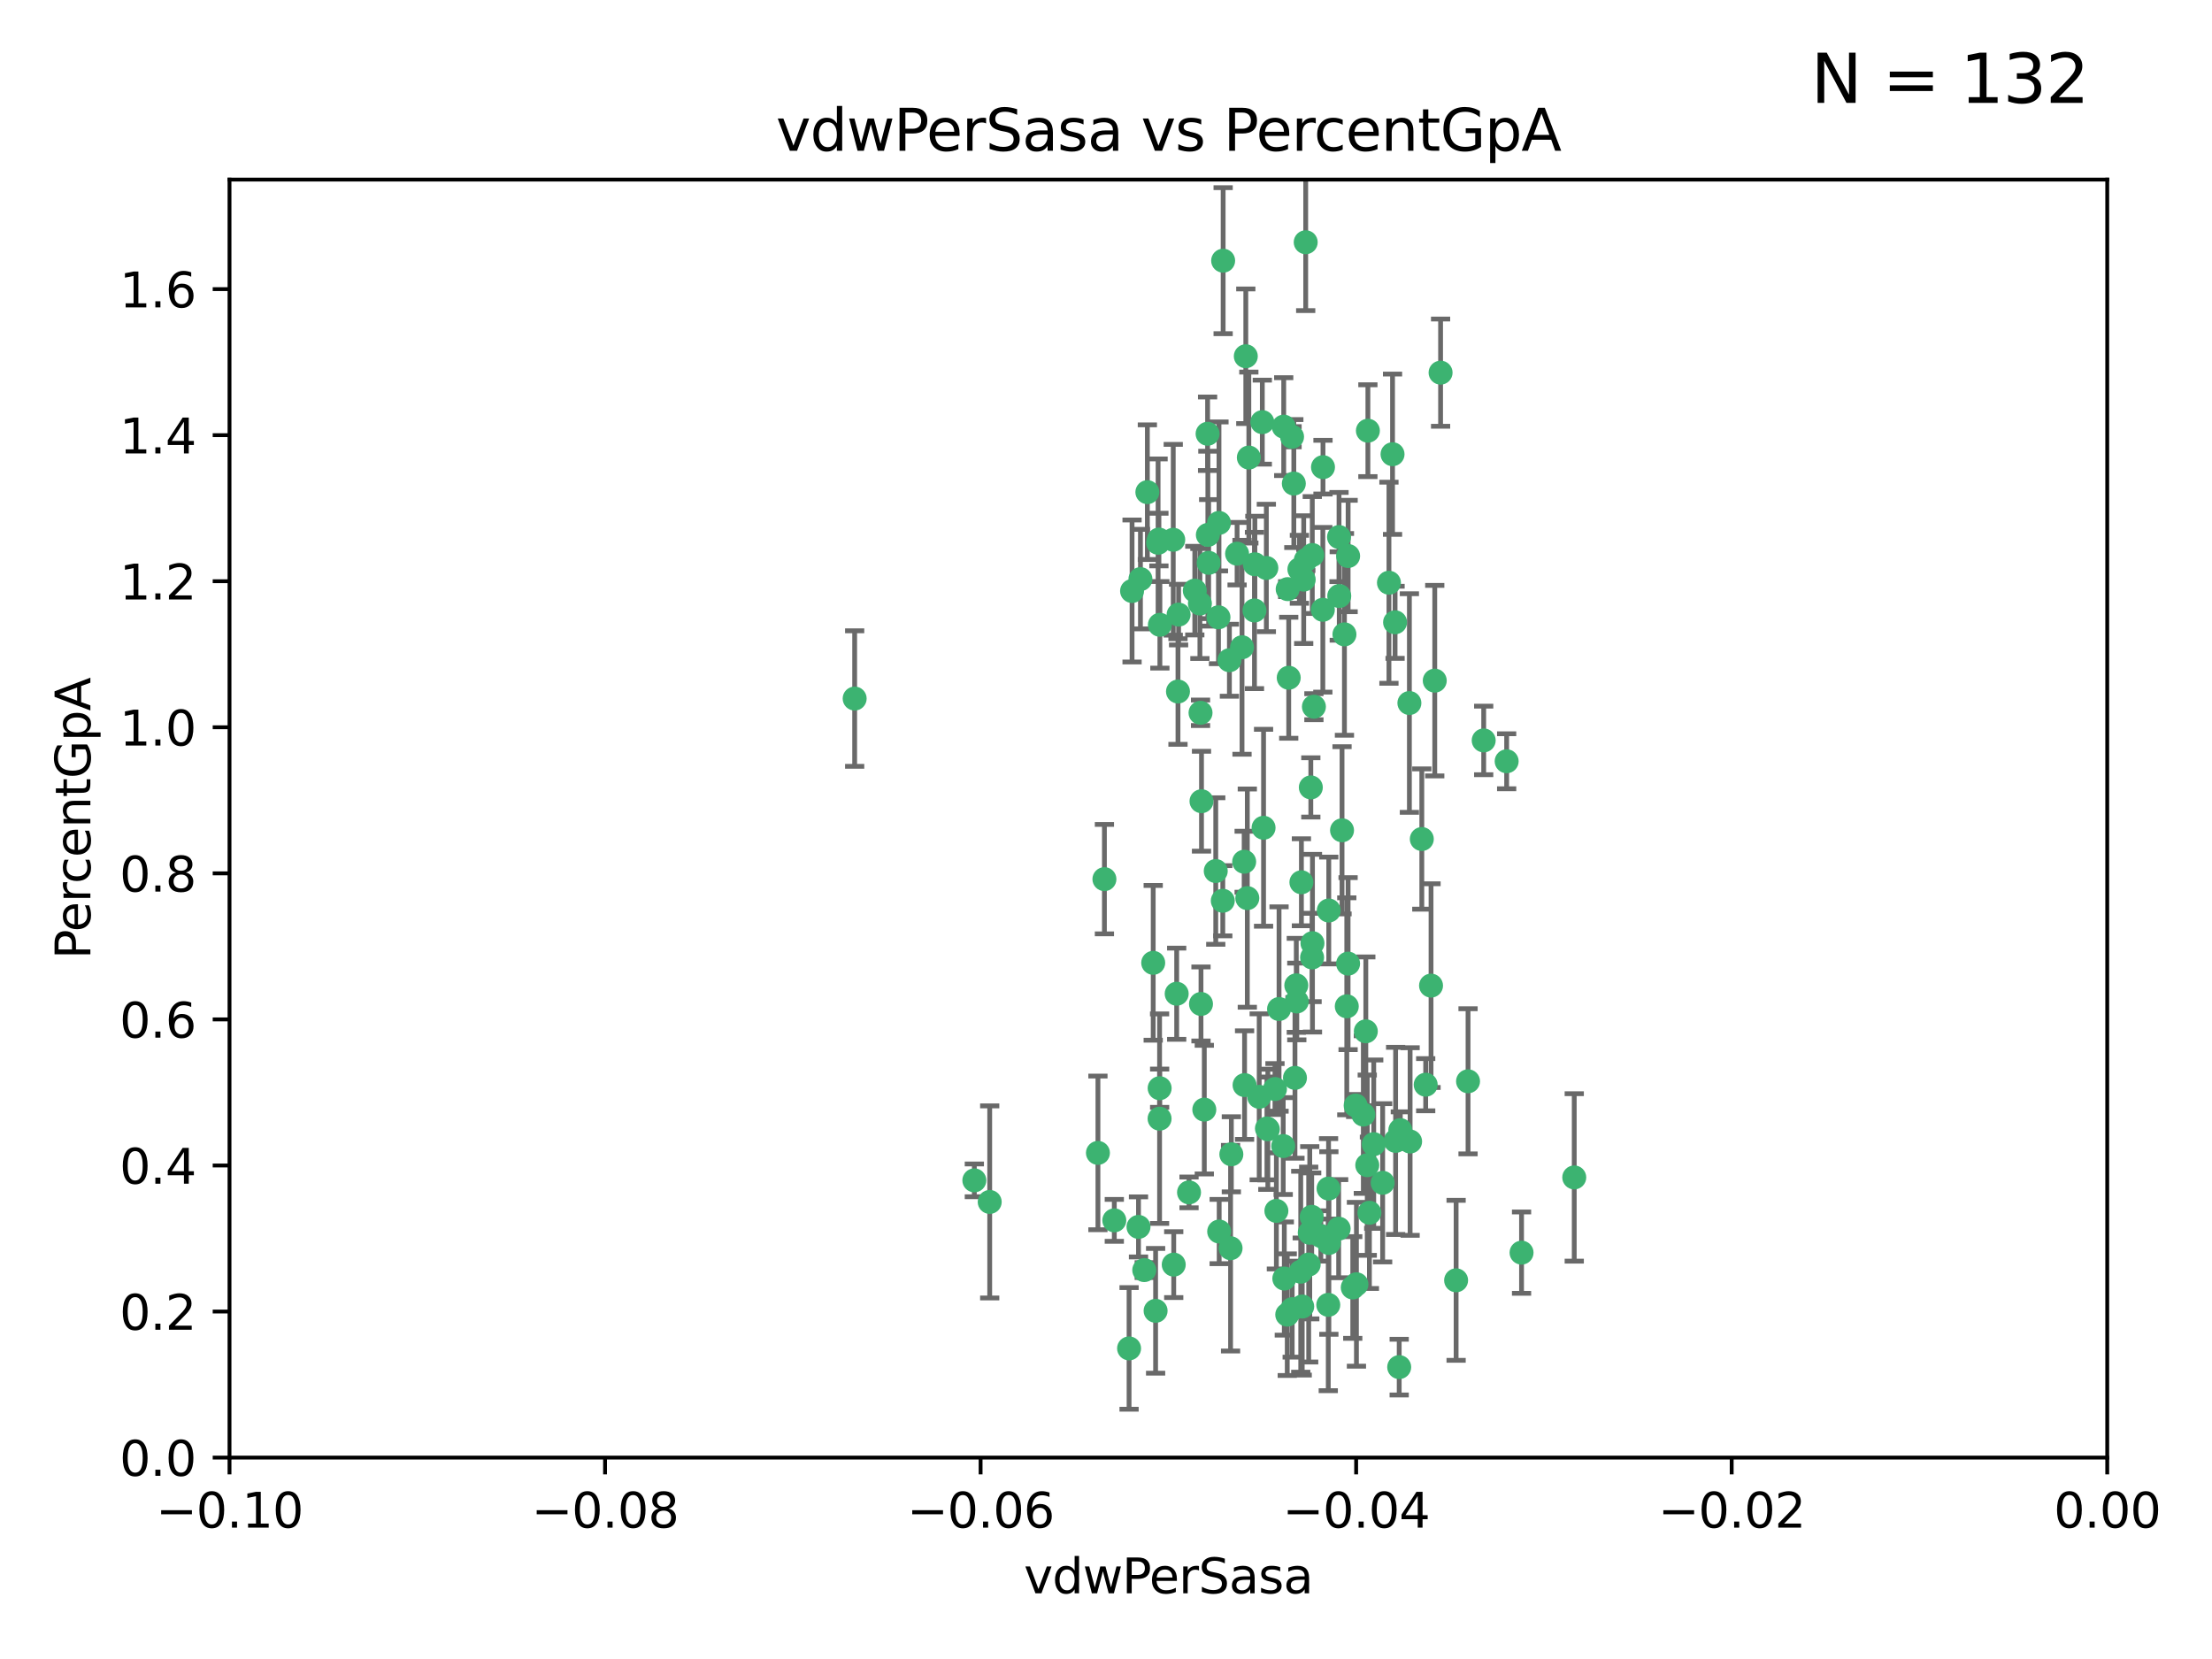 <?xml version="1.0" encoding="utf-8" standalone="no"?>
<!DOCTYPE svg PUBLIC "-//W3C//DTD SVG 1.1//EN"
  "http://www.w3.org/Graphics/SVG/1.1/DTD/svg11.dtd">
<svg xmlns:xlink="http://www.w3.org/1999/xlink" width="460.8pt" height="345.6pt" viewBox="0 0 460.8 345.6" xmlns="http://www.w3.org/2000/svg" version="1.1">
 <defs>
  <style type="text/css">*{stroke-linejoin: round; stroke-linecap: butt}</style>
 </defs>
 <g id="figure_1">
  <g id="patch_1">
   <path d="M 0 345.6 
L 460.8 345.6 
L 460.8 0 
L 0 0 
z
" style="fill: #ffffff"/>
  </g>
  <g id="axes_1">
   <g id="patch_2">
    <path d="M 47.81 303.64 
L 438.975 303.64 
L 438.975 37.411 
L 47.81 37.411 
z
" style="fill: #ffffff"/>
   </g>
   <g id="PathCollection_1">
    <defs>
     <path id="m8586463aed" d="M 0 1.118 
C 0.297 1.118 0.581 1 0.791 0.791 
C 1 0.581 1.118 0.297 1.118 0 
C 1.118 -0.297 1 -0.581 0.791 -0.791 
C 0.581 -1 0.297 -1.118 0 -1.118 
C -0.297 -1.118 -0.581 -1 -0.791 -0.791 
C -1 -0.581 -1.118 -0.297 -1.118 0 
C -1.118 0.297 -1 0.581 -0.791 0.791 
C -0.581 1 -0.297 1.118 0 1.118 
z
" style="stroke: #3cb371"/>
    </defs>
    <g clip-path="url(#p1e4c56051f)">
     <use xlink:href="#m8586463aed" x="239.018" y="102.526" style="fill: #3cb371; stroke: #3cb371"/>
     <use xlink:href="#m8586463aed" x="270.687" y="118.592" style="fill: #3cb371; stroke: #3cb371"/>
     <use xlink:href="#m8586463aed" x="257.709" y="115.347" style="fill: #3cb371; stroke: #3cb371"/>
     <use xlink:href="#m8586463aed" x="260.157" y="95.318" style="fill: #3cb371; stroke: #3cb371"/>
     <use xlink:href="#m8586463aed" x="259.523" y="74.211" style="fill: #3cb371; stroke: #3cb371"/>
     <use xlink:href="#m8586463aed" x="258.736" y="134.836" style="fill: #3cb371; stroke: #3cb371"/>
     <use xlink:href="#m8586463aed" x="251.564" y="90.362" style="fill: #3cb371; stroke: #3cb371"/>
     <use xlink:href="#m8586463aed" x="250.092" y="148.487" style="fill: #3cb371; stroke: #3cb371"/>
     <use xlink:href="#m8586463aed" x="262.963" y="87.939" style="fill: #3cb371; stroke: #3cb371"/>
     <use xlink:href="#m8586463aed" x="254.803" y="54.304" style="fill: #3cb371; stroke: #3cb371"/>
     <use xlink:href="#m8586463aed" x="253.831" y="128.593" style="fill: #3cb371; stroke: #3cb371"/>
     <use xlink:href="#m8586463aed" x="253.937" y="108.935" style="fill: #3cb371; stroke: #3cb371"/>
     <use xlink:href="#m8586463aed" x="241.624" y="130.157" style="fill: #3cb371; stroke: #3cb371"/>
     <use xlink:href="#m8586463aed" x="259.839" y="187.094" style="fill: #3cb371; stroke: #3cb371"/>
     <use xlink:href="#m8586463aed" x="275.603" y="97.317" style="fill: #3cb371; stroke: #3cb371"/>
     <use xlink:href="#m8586463aed" x="249.962" y="125.723" style="fill: #3cb371; stroke: #3cb371"/>
     <use xlink:href="#m8586463aed" x="245.125" y="207.013" style="fill: #3cb371; stroke: #3cb371"/>
     <use xlink:href="#m8586463aed" x="280.838" y="115.829" style="fill: #3cb371; stroke: #3cb371"/>
     <use xlink:href="#m8586463aed" x="235.829" y="123.117" style="fill: #3cb371; stroke: #3cb371"/>
     <use xlink:href="#m8586463aed" x="230.071" y="183.14" style="fill: #3cb371; stroke: #3cb371"/>
     <use xlink:href="#m8586463aed" x="245.395" y="144.057" style="fill: #3cb371; stroke: #3cb371"/>
     <use xlink:href="#m8586463aed" x="250.294" y="166.909" style="fill: #3cb371; stroke: #3cb371"/>
     <use xlink:href="#m8586463aed" x="267.422" y="88.874" style="fill: #3cb371; stroke: #3cb371"/>
     <use xlink:href="#m8586463aed" x="250.189" y="209.141" style="fill: #3cb371; stroke: #3cb371"/>
     <use xlink:href="#m8586463aed" x="206.175" y="250.385" style="fill: #3cb371; stroke: #3cb371"/>
     <use xlink:href="#m8586463aed" x="261.33" y="127.171" style="fill: #3cb371; stroke: #3cb371"/>
     <use xlink:href="#m8586463aed" x="263.223" y="172.439" style="fill: #3cb371; stroke: #3cb371"/>
     <use xlink:href="#m8586463aed" x="275.571" y="127.028" style="fill: #3cb371; stroke: #3cb371"/>
     <use xlink:href="#m8586463aed" x="237.17" y="255.586" style="fill: #3cb371; stroke: #3cb371"/>
     <use xlink:href="#m8586463aed" x="273.069" y="164.032" style="fill: #3cb371; stroke: #3cb371"/>
     <use xlink:href="#m8586463aed" x="244.51" y="263.443" style="fill: #3cb371; stroke: #3cb371"/>
     <use xlink:href="#m8586463aed" x="248.899" y="123.038" style="fill: #3cb371; stroke: #3cb371"/>
     <use xlink:href="#m8586463aed" x="278.991" y="124.161" style="fill: #3cb371; stroke: #3cb371"/>
     <use xlink:href="#m8586463aed" x="178.042" y="145.522" style="fill: #3cb371; stroke: #3cb371"/>
     <use xlink:href="#m8586463aed" x="265.895" y="252.251" style="fill: #3cb371; stroke: #3cb371"/>
     <use xlink:href="#m8586463aed" x="244.409" y="112.441" style="fill: #3cb371; stroke: #3cb371"/>
     <use xlink:href="#m8586463aed" x="273.374" y="115.624" style="fill: #3cb371; stroke: #3cb371"/>
     <use xlink:href="#m8586463aed" x="271.585" y="120.746" style="fill: #3cb371; stroke: #3cb371"/>
     <use xlink:href="#m8586463aed" x="241.251" y="113.07" style="fill: #3cb371; stroke: #3cb371"/>
     <use xlink:href="#m8586463aed" x="240.234" y="200.575" style="fill: #3cb371; stroke: #3cb371"/>
     <use xlink:href="#m8586463aed" x="232.13" y="254.222" style="fill: #3cb371; stroke: #3cb371"/>
     <use xlink:href="#m8586463aed" x="237.574" y="120.64" style="fill: #3cb371; stroke: #3cb371"/>
     <use xlink:href="#m8586463aed" x="272.002" y="50.463" style="fill: #3cb371; stroke: #3cb371"/>
     <use xlink:href="#m8586463aed" x="263.803" y="118.317" style="fill: #3cb371; stroke: #3cb371"/>
     <use xlink:href="#m8586463aed" x="280.072" y="132.151" style="fill: #3cb371; stroke: #3cb371"/>
     <use xlink:href="#m8586463aed" x="261.408" y="117.548" style="fill: #3cb371; stroke: #3cb371"/>
     <use xlink:href="#m8586463aed" x="282.409" y="230.303" style="fill: #3cb371; stroke: #3cb371"/>
     <use xlink:href="#m8586463aed" x="240.734" y="273.067" style="fill: #3cb371; stroke: #3cb371"/>
     <use xlink:href="#m8586463aed" x="245.523" y="128.033" style="fill: #3cb371; stroke: #3cb371"/>
     <use xlink:href="#m8586463aed" x="268.246" y="122.726" style="fill: #3cb371; stroke: #3cb371"/>
     <use xlink:href="#m8586463aed" x="241.425" y="112.4" style="fill: #3cb371; stroke: #3cb371"/>
     <use xlink:href="#m8586463aed" x="289.343" y="121.39" style="fill: #3cb371; stroke: #3cb371"/>
     <use xlink:href="#m8586463aed" x="251.619" y="111.43" style="fill: #3cb371; stroke: #3cb371"/>
     <use xlink:href="#m8586463aed" x="316.967" y="260.948" style="fill: #3cb371; stroke: #3cb371"/>
     <use xlink:href="#m8586463aed" x="268.465" y="141.186" style="fill: #3cb371; stroke: #3cb371"/>
     <use xlink:href="#m8586463aed" x="275.155" y="257.472" style="fill: #3cb371; stroke: #3cb371"/>
     <use xlink:href="#m8586463aed" x="269.528" y="100.735" style="fill: #3cb371; stroke: #3cb371"/>
     <use xlink:href="#m8586463aed" x="291.712" y="235.426" style="fill: #3cb371; stroke: #3cb371"/>
     <use xlink:href="#m8586463aed" x="254.728" y="187.642" style="fill: #3cb371; stroke: #3cb371"/>
     <use xlink:href="#m8586463aed" x="269.158" y="90.985" style="fill: #3cb371; stroke: #3cb371"/>
     <use xlink:href="#m8586463aed" x="272.028" y="116.663" style="fill: #3cb371; stroke: #3cb371"/>
     <use xlink:href="#m8586463aed" x="251.784" y="117.25" style="fill: #3cb371; stroke: #3cb371"/>
     <use xlink:href="#m8586463aed" x="264.114" y="235.252" style="fill: #3cb371; stroke: #3cb371"/>
     <use xlink:href="#m8586463aed" x="278.866" y="255.956" style="fill: #3cb371; stroke: #3cb371"/>
     <use xlink:href="#m8586463aed" x="281.804" y="268.209" style="fill: #3cb371; stroke: #3cb371"/>
     <use xlink:href="#m8586463aed" x="247.697" y="248.399" style="fill: #3cb371; stroke: #3cb371"/>
     <use xlink:href="#m8586463aed" x="267.318" y="238.745" style="fill: #3cb371; stroke: #3cb371"/>
     <use xlink:href="#m8586463aed" x="273.411" y="196.482" style="fill: #3cb371; stroke: #3cb371"/>
     <use xlink:href="#m8586463aed" x="273.332" y="199.457" style="fill: #3cb371; stroke: #3cb371"/>
     <use xlink:href="#m8586463aed" x="202.973" y="245.891" style="fill: #3cb371; stroke: #3cb371"/>
     <use xlink:href="#m8586463aed" x="290.733" y="237.668" style="fill: #3cb371; stroke: #3cb371"/>
     <use xlink:href="#m8586463aed" x="235.207" y="280.897" style="fill: #3cb371; stroke: #3cb371"/>
     <use xlink:href="#m8586463aed" x="241.562" y="233.04" style="fill: #3cb371; stroke: #3cb371"/>
     <use xlink:href="#m8586463aed" x="278.943" y="111.877" style="fill: #3cb371; stroke: #3cb371"/>
     <use xlink:href="#m8586463aed" x="253.264" y="181.451" style="fill: #3cb371; stroke: #3cb371"/>
     <use xlink:href="#m8586463aed" x="269.765" y="224.544" style="fill: #3cb371; stroke: #3cb371"/>
     <use xlink:href="#m8586463aed" x="263.927" y="235.075" style="fill: #3cb371; stroke: #3cb371"/>
     <use xlink:href="#m8586463aed" x="267.545" y="266.343" style="fill: #3cb371; stroke: #3cb371"/>
     <use xlink:href="#m8586463aed" x="250.879" y="231.155" style="fill: #3cb371; stroke: #3cb371"/>
     <use xlink:href="#m8586463aed" x="256.513" y="240.46" style="fill: #3cb371; stroke: #3cb371"/>
     <use xlink:href="#m8586463aed" x="303.335" y="266.713" style="fill: #3cb371; stroke: #3cb371"/>
     <use xlink:href="#m8586463aed" x="280.559" y="209.633" style="fill: #3cb371; stroke: #3cb371"/>
     <use xlink:href="#m8586463aed" x="241.575" y="226.694" style="fill: #3cb371; stroke: #3cb371"/>
     <use xlink:href="#m8586463aed" x="280.832" y="200.742" style="fill: #3cb371; stroke: #3cb371"/>
     <use xlink:href="#m8586463aed" x="262.317" y="228.491" style="fill: #3cb371; stroke: #3cb371"/>
     <use xlink:href="#m8586463aed" x="265.6" y="226.863" style="fill: #3cb371; stroke: #3cb371"/>
     <use xlink:href="#m8586463aed" x="284.957" y="89.722" style="fill: #3cb371; stroke: #3cb371"/>
     <use xlink:href="#m8586463aed" x="279.571" y="172.967" style="fill: #3cb371; stroke: #3cb371"/>
     <use xlink:href="#m8586463aed" x="290.091" y="94.622" style="fill: #3cb371; stroke: #3cb371"/>
     <use xlink:href="#m8586463aed" x="256.108" y="137.537" style="fill: #3cb371; stroke: #3cb371"/>
     <use xlink:href="#m8586463aed" x="228.72" y="240.17" style="fill: #3cb371; stroke: #3cb371"/>
     <use xlink:href="#m8586463aed" x="270.146" y="208.627" style="fill: #3cb371; stroke: #3cb371"/>
     <use xlink:href="#m8586463aed" x="286.173" y="238.351" style="fill: #3cb371; stroke: #3cb371"/>
     <use xlink:href="#m8586463aed" x="272.624" y="263.429" style="fill: #3cb371; stroke: #3cb371"/>
     <use xlink:href="#m8586463aed" x="273.249" y="253.486" style="fill: #3cb371; stroke: #3cb371"/>
     <use xlink:href="#m8586463aed" x="268.158" y="273.866" style="fill: #3cb371; stroke: #3cb371"/>
     <use xlink:href="#m8586463aed" x="285.273" y="252.643" style="fill: #3cb371; stroke: #3cb371"/>
     <use xlink:href="#m8586463aed" x="270.042" y="205.263" style="fill: #3cb371; stroke: #3cb371"/>
     <use xlink:href="#m8586463aed" x="284.526" y="214.843" style="fill: #3cb371; stroke: #3cb371"/>
     <use xlink:href="#m8586463aed" x="276.764" y="247.6" style="fill: #3cb371; stroke: #3cb371"/>
     <use xlink:href="#m8586463aed" x="238.367" y="264.585" style="fill: #3cb371; stroke: #3cb371"/>
     <use xlink:href="#m8586463aed" x="288.031" y="246.398" style="fill: #3cb371; stroke: #3cb371"/>
     <use xlink:href="#m8586463aed" x="272.847" y="256.806" style="fill: #3cb371; stroke: #3cb371"/>
     <use xlink:href="#m8586463aed" x="271.276" y="272.174" style="fill: #3cb371; stroke: #3cb371"/>
     <use xlink:href="#m8586463aed" x="259.267" y="226.045" style="fill: #3cb371; stroke: #3cb371"/>
     <use xlink:href="#m8586463aed" x="298.11" y="205.321" style="fill: #3cb371; stroke: #3cb371"/>
     <use xlink:href="#m8586463aed" x="271.107" y="183.793" style="fill: #3cb371; stroke: #3cb371"/>
     <use xlink:href="#m8586463aed" x="290.619" y="129.634" style="fill: #3cb371; stroke: #3cb371"/>
     <use xlink:href="#m8586463aed" x="276.702" y="271.826" style="fill: #3cb371; stroke: #3cb371"/>
     <use xlink:href="#m8586463aed" x="284.009" y="232.184" style="fill: #3cb371; stroke: #3cb371"/>
     <use xlink:href="#m8586463aed" x="276.807" y="189.677" style="fill: #3cb371; stroke: #3cb371"/>
     <use xlink:href="#m8586463aed" x="276.827" y="258.939" style="fill: #3cb371; stroke: #3cb371"/>
     <use xlink:href="#m8586463aed" x="309.081" y="154.242" style="fill: #3cb371; stroke: #3cb371"/>
     <use xlink:href="#m8586463aed" x="284.825" y="242.728" style="fill: #3cb371; stroke: #3cb371"/>
     <use xlink:href="#m8586463aed" x="273.712" y="147.219" style="fill: #3cb371; stroke: #3cb371"/>
     <use xlink:href="#m8586463aed" x="296.188" y="174.785" style="fill: #3cb371; stroke: #3cb371"/>
     <use xlink:href="#m8586463aed" x="253.978" y="256.55" style="fill: #3cb371; stroke: #3cb371"/>
     <use xlink:href="#m8586463aed" x="291.479" y="284.794" style="fill: #3cb371; stroke: #3cb371"/>
     <use xlink:href="#m8586463aed" x="293.752" y="237.798" style="fill: #3cb371; stroke: #3cb371"/>
     <use xlink:href="#m8586463aed" x="266.449" y="210.197" style="fill: #3cb371; stroke: #3cb371"/>
     <use xlink:href="#m8586463aed" x="270.969" y="264.919" style="fill: #3cb371; stroke: #3cb371"/>
     <use xlink:href="#m8586463aed" x="293.602" y="146.454" style="fill: #3cb371; stroke: #3cb371"/>
     <use xlink:href="#m8586463aed" x="296.998" y="225.964" style="fill: #3cb371; stroke: #3cb371"/>
     <use xlink:href="#m8586463aed" x="298.886" y="141.79" style="fill: #3cb371; stroke: #3cb371"/>
     <use xlink:href="#m8586463aed" x="256.35" y="260.024" style="fill: #3cb371; stroke: #3cb371"/>
     <use xlink:href="#m8586463aed" x="300.1" y="77.63" style="fill: #3cb371; stroke: #3cb371"/>
     <use xlink:href="#m8586463aed" x="259.182" y="179.513" style="fill: #3cb371; stroke: #3cb371"/>
     <use xlink:href="#m8586463aed" x="313.864" y="158.587" style="fill: #3cb371; stroke: #3cb371"/>
     <use xlink:href="#m8586463aed" x="282.571" y="267.537" style="fill: #3cb371; stroke: #3cb371"/>
     <use xlink:href="#m8586463aed" x="269.186" y="272.718" style="fill: #3cb371; stroke: #3cb371"/>
     <use xlink:href="#m8586463aed" x="305.82" y="225.255" style="fill: #3cb371; stroke: #3cb371"/>
     <use xlink:href="#m8586463aed" x="327.945" y="245.278" style="fill: #3cb371; stroke: #3cb371"/>
    </g>
   </g>
   <g id="matplotlib.axis_1">
    <g id="xtick_1">
     <g id="line2d_1">
      <defs>
       <path id="mad593ecdea" d="M 0 0 
L 0 3.5 
" style="stroke: #000000; stroke-width: 0.8"/>
      </defs>
      <g>
       <use xlink:href="#mad593ecdea" x="47.81" y="303.64" style="stroke: #000000; stroke-width: 0.8"/>
      </g>
     </g>
     <g id="text_1">
      <!-- −0.10 -->
      <g transform="translate(32.487 318.238)scale(0.1 -0.1)">
       <defs>
        <path id="DejaVuSans-2212" d="M 678 2272 
L 4684 2272 
L 4684 1741 
L 678 1741 
L 678 2272 
z
" transform="scale(0.016)"/>
        <path id="DejaVuSans-30" d="M 2034 4250 
Q 1547 4250 1301 3770 
Q 1056 3291 1056 2328 
Q 1056 1369 1301 889 
Q 1547 409 2034 409 
Q 2525 409 2770 889 
Q 3016 1369 3016 2328 
Q 3016 3291 2770 3770 
Q 2525 4250 2034 4250 
z
M 2034 4750 
Q 2819 4750 3233 4129 
Q 3647 3509 3647 2328 
Q 3647 1150 3233 529 
Q 2819 -91 2034 -91 
Q 1250 -91 836 529 
Q 422 1150 422 2328 
Q 422 3509 836 4129 
Q 1250 4750 2034 4750 
z
" transform="scale(0.016)"/>
        <path id="DejaVuSans-2e" d="M 684 794 
L 1344 794 
L 1344 0 
L 684 0 
L 684 794 
z
" transform="scale(0.016)"/>
        <path id="DejaVuSans-31" d="M 794 531 
L 1825 531 
L 1825 4091 
L 703 3866 
L 703 4441 
L 1819 4666 
L 2450 4666 
L 2450 531 
L 3481 531 
L 3481 0 
L 794 0 
L 794 531 
z
" transform="scale(0.016)"/>
       </defs>
       <use xlink:href="#DejaVuSans-2212"/>
       <use xlink:href="#DejaVuSans-30" x="83.789"/>
       <use xlink:href="#DejaVuSans-2e" x="147.412"/>
       <use xlink:href="#DejaVuSans-31" x="179.199"/>
       <use xlink:href="#DejaVuSans-30" x="242.822"/>
      </g>
     </g>
    </g>
    <g id="xtick_2">
     <g id="line2d_2">
      <g>
       <use xlink:href="#mad593ecdea" x="126.043" y="303.64" style="stroke: #000000; stroke-width: 0.8"/>
      </g>
     </g>
     <g id="text_2">
      <!-- −0.08 -->
      <g transform="translate(110.72 318.238)scale(0.1 -0.1)">
       <defs>
        <path id="DejaVuSans-38" d="M 2034 2216 
Q 1584 2216 1326 1975 
Q 1069 1734 1069 1313 
Q 1069 891 1326 650 
Q 1584 409 2034 409 
Q 2484 409 2743 651 
Q 3003 894 3003 1313 
Q 3003 1734 2745 1975 
Q 2488 2216 2034 2216 
z
M 1403 2484 
Q 997 2584 770 2862 
Q 544 3141 544 3541 
Q 544 4100 942 4425 
Q 1341 4750 2034 4750 
Q 2731 4750 3128 4425 
Q 3525 4100 3525 3541 
Q 3525 3141 3298 2862 
Q 3072 2584 2669 2484 
Q 3125 2378 3379 2068 
Q 3634 1759 3634 1313 
Q 3634 634 3220 271 
Q 2806 -91 2034 -91 
Q 1263 -91 848 271 
Q 434 634 434 1313 
Q 434 1759 690 2068 
Q 947 2378 1403 2484 
z
M 1172 3481 
Q 1172 3119 1398 2916 
Q 1625 2713 2034 2713 
Q 2441 2713 2670 2916 
Q 2900 3119 2900 3481 
Q 2900 3844 2670 4047 
Q 2441 4250 2034 4250 
Q 1625 4250 1398 4047 
Q 1172 3844 1172 3481 
z
" transform="scale(0.016)"/>
       </defs>
       <use xlink:href="#DejaVuSans-2212"/>
       <use xlink:href="#DejaVuSans-30" x="83.789"/>
       <use xlink:href="#DejaVuSans-2e" x="147.412"/>
       <use xlink:href="#DejaVuSans-30" x="179.199"/>
       <use xlink:href="#DejaVuSans-38" x="242.822"/>
      </g>
     </g>
    </g>
    <g id="xtick_3">
     <g id="line2d_3">
      <g>
       <use xlink:href="#mad593ecdea" x="204.276" y="303.64" style="stroke: #000000; stroke-width: 0.8"/>
      </g>
     </g>
     <g id="text_3">
      <!-- −0.06 -->
      <g transform="translate(188.953 318.238)scale(0.1 -0.1)">
       <defs>
        <path id="DejaVuSans-36" d="M 2113 2584 
Q 1688 2584 1439 2293 
Q 1191 2003 1191 1497 
Q 1191 994 1439 701 
Q 1688 409 2113 409 
Q 2538 409 2786 701 
Q 3034 994 3034 1497 
Q 3034 2003 2786 2293 
Q 2538 2584 2113 2584 
z
M 3366 4563 
L 3366 3988 
Q 3128 4100 2886 4159 
Q 2644 4219 2406 4219 
Q 1781 4219 1451 3797 
Q 1122 3375 1075 2522 
Q 1259 2794 1537 2939 
Q 1816 3084 2150 3084 
Q 2853 3084 3261 2657 
Q 3669 2231 3669 1497 
Q 3669 778 3244 343 
Q 2819 -91 2113 -91 
Q 1303 -91 875 529 
Q 447 1150 447 2328 
Q 447 3434 972 4092 
Q 1497 4750 2381 4750 
Q 2619 4750 2861 4703 
Q 3103 4656 3366 4563 
z
" transform="scale(0.016)"/>
       </defs>
       <use xlink:href="#DejaVuSans-2212"/>
       <use xlink:href="#DejaVuSans-30" x="83.789"/>
       <use xlink:href="#DejaVuSans-2e" x="147.412"/>
       <use xlink:href="#DejaVuSans-30" x="179.199"/>
       <use xlink:href="#DejaVuSans-36" x="242.822"/>
      </g>
     </g>
    </g>
    <g id="xtick_4">
     <g id="line2d_4">
      <g>
       <use xlink:href="#mad593ecdea" x="282.509" y="303.64" style="stroke: #000000; stroke-width: 0.8"/>
      </g>
     </g>
     <g id="text_4">
      <!-- −0.04 -->
      <g transform="translate(267.186 318.238)scale(0.1 -0.1)">
       <defs>
        <path id="DejaVuSans-34" d="M 2419 4116 
L 825 1625 
L 2419 1625 
L 2419 4116 
z
M 2253 4666 
L 3047 4666 
L 3047 1625 
L 3713 1625 
L 3713 1100 
L 3047 1100 
L 3047 0 
L 2419 0 
L 2419 1100 
L 313 1100 
L 313 1709 
L 2253 4666 
z
" transform="scale(0.016)"/>
       </defs>
       <use xlink:href="#DejaVuSans-2212"/>
       <use xlink:href="#DejaVuSans-30" x="83.789"/>
       <use xlink:href="#DejaVuSans-2e" x="147.412"/>
       <use xlink:href="#DejaVuSans-30" x="179.199"/>
       <use xlink:href="#DejaVuSans-34" x="242.822"/>
      </g>
     </g>
    </g>
    <g id="xtick_5">
     <g id="line2d_5">
      <g>
       <use xlink:href="#mad593ecdea" x="360.742" y="303.64" style="stroke: #000000; stroke-width: 0.8"/>
      </g>
     </g>
     <g id="text_5">
      <!-- −0.02 -->
      <g transform="translate(345.419 318.238)scale(0.1 -0.1)">
       <defs>
        <path id="DejaVuSans-32" d="M 1228 531 
L 3431 531 
L 3431 0 
L 469 0 
L 469 531 
Q 828 903 1448 1529 
Q 2069 2156 2228 2338 
Q 2531 2678 2651 2914 
Q 2772 3150 2772 3378 
Q 2772 3750 2511 3984 
Q 2250 4219 1831 4219 
Q 1534 4219 1204 4116 
Q 875 4013 500 3803 
L 500 4441 
Q 881 4594 1212 4672 
Q 1544 4750 1819 4750 
Q 2544 4750 2975 4387 
Q 3406 4025 3406 3419 
Q 3406 3131 3298 2873 
Q 3191 2616 2906 2266 
Q 2828 2175 2409 1742 
Q 1991 1309 1228 531 
z
" transform="scale(0.016)"/>
       </defs>
       <use xlink:href="#DejaVuSans-2212"/>
       <use xlink:href="#DejaVuSans-30" x="83.789"/>
       <use xlink:href="#DejaVuSans-2e" x="147.412"/>
       <use xlink:href="#DejaVuSans-30" x="179.199"/>
       <use xlink:href="#DejaVuSans-32" x="242.822"/>
      </g>
     </g>
    </g>
    <g id="xtick_6">
     <g id="line2d_6">
      <g>
       <use xlink:href="#mad593ecdea" x="438.975" y="303.64" style="stroke: #000000; stroke-width: 0.8"/>
      </g>
     </g>
     <g id="text_6">
      <!-- 0.00 -->
      <g transform="translate(427.842 318.238)scale(0.1 -0.1)">
       <use xlink:href="#DejaVuSans-30"/>
       <use xlink:href="#DejaVuSans-2e" x="63.623"/>
       <use xlink:href="#DejaVuSans-30" x="95.41"/>
       <use xlink:href="#DejaVuSans-30" x="159.033"/>
      </g>
     </g>
    </g>
    <g id="text_7">
     <!-- vdwPerSasa -->
     <g transform="translate(213.297 331.917)scale(0.1 -0.1)">
      <defs>
       <path id="DejaVuSans-76" d="M 191 3500 
L 800 3500 
L 1894 563 
L 2988 3500 
L 3597 3500 
L 2284 0 
L 1503 0 
L 191 3500 
z
" transform="scale(0.016)"/>
       <path id="DejaVuSans-64" d="M 2906 2969 
L 2906 4863 
L 3481 4863 
L 3481 0 
L 2906 0 
L 2906 525 
Q 2725 213 2448 61 
Q 2172 -91 1784 -91 
Q 1150 -91 751 415 
Q 353 922 353 1747 
Q 353 2572 751 3078 
Q 1150 3584 1784 3584 
Q 2172 3584 2448 3432 
Q 2725 3281 2906 2969 
z
M 947 1747 
Q 947 1113 1208 752 
Q 1469 391 1925 391 
Q 2381 391 2643 752 
Q 2906 1113 2906 1747 
Q 2906 2381 2643 2742 
Q 2381 3103 1925 3103 
Q 1469 3103 1208 2742 
Q 947 2381 947 1747 
z
" transform="scale(0.016)"/>
       <path id="DejaVuSans-77" d="M 269 3500 
L 844 3500 
L 1563 769 
L 2278 3500 
L 2956 3500 
L 3675 769 
L 4391 3500 
L 4966 3500 
L 4050 0 
L 3372 0 
L 2619 2869 
L 1863 0 
L 1184 0 
L 269 3500 
z
" transform="scale(0.016)"/>
       <path id="DejaVuSans-50" d="M 1259 4147 
L 1259 2394 
L 2053 2394 
Q 2494 2394 2734 2622 
Q 2975 2850 2975 3272 
Q 2975 3691 2734 3919 
Q 2494 4147 2053 4147 
L 1259 4147 
z
M 628 4666 
L 2053 4666 
Q 2838 4666 3239 4311 
Q 3641 3956 3641 3272 
Q 3641 2581 3239 2228 
Q 2838 1875 2053 1875 
L 1259 1875 
L 1259 0 
L 628 0 
L 628 4666 
z
" transform="scale(0.016)"/>
       <path id="DejaVuSans-65" d="M 3597 1894 
L 3597 1613 
L 953 1613 
Q 991 1019 1311 708 
Q 1631 397 2203 397 
Q 2534 397 2845 478 
Q 3156 559 3463 722 
L 3463 178 
Q 3153 47 2828 -22 
Q 2503 -91 2169 -91 
Q 1331 -91 842 396 
Q 353 884 353 1716 
Q 353 2575 817 3079 
Q 1281 3584 2069 3584 
Q 2775 3584 3186 3129 
Q 3597 2675 3597 1894 
z
M 3022 2063 
Q 3016 2534 2758 2815 
Q 2500 3097 2075 3097 
Q 1594 3097 1305 2825 
Q 1016 2553 972 2059 
L 3022 2063 
z
" transform="scale(0.016)"/>
       <path id="DejaVuSans-72" d="M 2631 2963 
Q 2534 3019 2420 3045 
Q 2306 3072 2169 3072 
Q 1681 3072 1420 2755 
Q 1159 2438 1159 1844 
L 1159 0 
L 581 0 
L 581 3500 
L 1159 3500 
L 1159 2956 
Q 1341 3275 1631 3429 
Q 1922 3584 2338 3584 
Q 2397 3584 2469 3576 
Q 2541 3569 2628 3553 
L 2631 2963 
z
" transform="scale(0.016)"/>
       <path id="DejaVuSans-53" d="M 3425 4513 
L 3425 3897 
Q 3066 4069 2747 4153 
Q 2428 4238 2131 4238 
Q 1616 4238 1336 4038 
Q 1056 3838 1056 3469 
Q 1056 3159 1242 3001 
Q 1428 2844 1947 2747 
L 2328 2669 
Q 3034 2534 3370 2195 
Q 3706 1856 3706 1288 
Q 3706 609 3251 259 
Q 2797 -91 1919 -91 
Q 1588 -91 1214 -16 
Q 841 59 441 206 
L 441 856 
Q 825 641 1194 531 
Q 1563 422 1919 422 
Q 2459 422 2753 634 
Q 3047 847 3047 1241 
Q 3047 1584 2836 1778 
Q 2625 1972 2144 2069 
L 1759 2144 
Q 1053 2284 737 2584 
Q 422 2884 422 3419 
Q 422 4038 858 4394 
Q 1294 4750 2059 4750 
Q 2388 4750 2728 4690 
Q 3069 4631 3425 4513 
z
" transform="scale(0.016)"/>
       <path id="DejaVuSans-61" d="M 2194 1759 
Q 1497 1759 1228 1600 
Q 959 1441 959 1056 
Q 959 750 1161 570 
Q 1363 391 1709 391 
Q 2188 391 2477 730 
Q 2766 1069 2766 1631 
L 2766 1759 
L 2194 1759 
z
M 3341 1997 
L 3341 0 
L 2766 0 
L 2766 531 
Q 2569 213 2275 61 
Q 1981 -91 1556 -91 
Q 1019 -91 701 211 
Q 384 513 384 1019 
Q 384 1609 779 1909 
Q 1175 2209 1959 2209 
L 2766 2209 
L 2766 2266 
Q 2766 2663 2505 2880 
Q 2244 3097 1772 3097 
Q 1472 3097 1187 3025 
Q 903 2953 641 2809 
L 641 3341 
Q 956 3463 1253 3523 
Q 1550 3584 1831 3584 
Q 2591 3584 2966 3190 
Q 3341 2797 3341 1997 
z
" transform="scale(0.016)"/>
       <path id="DejaVuSans-73" d="M 2834 3397 
L 2834 2853 
Q 2591 2978 2328 3040 
Q 2066 3103 1784 3103 
Q 1356 3103 1142 2972 
Q 928 2841 928 2578 
Q 928 2378 1081 2264 
Q 1234 2150 1697 2047 
L 1894 2003 
Q 2506 1872 2764 1633 
Q 3022 1394 3022 966 
Q 3022 478 2636 193 
Q 2250 -91 1575 -91 
Q 1294 -91 989 -36 
Q 684 19 347 128 
L 347 722 
Q 666 556 975 473 
Q 1284 391 1588 391 
Q 1994 391 2212 530 
Q 2431 669 2431 922 
Q 2431 1156 2273 1281 
Q 2116 1406 1581 1522 
L 1381 1569 
Q 847 1681 609 1914 
Q 372 2147 372 2553 
Q 372 3047 722 3315 
Q 1072 3584 1716 3584 
Q 2034 3584 2315 3537 
Q 2597 3491 2834 3397 
z
" transform="scale(0.016)"/>
      </defs>
      <use xlink:href="#DejaVuSans-76"/>
      <use xlink:href="#DejaVuSans-64" x="59.18"/>
      <use xlink:href="#DejaVuSans-77" x="122.656"/>
      <use xlink:href="#DejaVuSans-50" x="204.443"/>
      <use xlink:href="#DejaVuSans-65" x="261.121"/>
      <use xlink:href="#DejaVuSans-72" x="322.645"/>
      <use xlink:href="#DejaVuSans-53" x="363.758"/>
      <use xlink:href="#DejaVuSans-61" x="427.234"/>
      <use xlink:href="#DejaVuSans-73" x="488.514"/>
      <use xlink:href="#DejaVuSans-61" x="540.613"/>
     </g>
    </g>
   </g>
   <g id="matplotlib.axis_2">
    <g id="ytick_1">
     <g id="line2d_7">
      <defs>
       <path id="mcf3fe876a3" d="M 0 0 
L -3.5 0 
" style="stroke: #000000; stroke-width: 0.8"/>
      </defs>
      <g>
       <use xlink:href="#mcf3fe876a3" x="47.81" y="303.64" style="stroke: #000000; stroke-width: 0.8"/>
      </g>
     </g>
     <g id="text_8">
      <!-- 0.0 -->
      <g transform="translate(24.907 307.439)scale(0.1 -0.1)">
       <use xlink:href="#DejaVuSans-30"/>
       <use xlink:href="#DejaVuSans-2e" x="63.623"/>
       <use xlink:href="#DejaVuSans-30" x="95.41"/>
      </g>
     </g>
    </g>
    <g id="ytick_2">
     <g id="line2d_8">
      <g>
       <use xlink:href="#mcf3fe876a3" x="47.81" y="273.214" style="stroke: #000000; stroke-width: 0.8"/>
      </g>
     </g>
     <g id="text_9">
      <!-- 0.2 -->
      <g transform="translate(24.907 277.013)scale(0.1 -0.1)">
       <use xlink:href="#DejaVuSans-30"/>
       <use xlink:href="#DejaVuSans-2e" x="63.623"/>
       <use xlink:href="#DejaVuSans-32" x="95.41"/>
      </g>
     </g>
    </g>
    <g id="ytick_3">
     <g id="line2d_9">
      <g>
       <use xlink:href="#mcf3fe876a3" x="47.81" y="242.788" style="stroke: #000000; stroke-width: 0.8"/>
      </g>
     </g>
     <g id="text_10">
      <!-- 0.4 -->
      <g transform="translate(24.907 246.587)scale(0.1 -0.1)">
       <use xlink:href="#DejaVuSans-30"/>
       <use xlink:href="#DejaVuSans-2e" x="63.623"/>
       <use xlink:href="#DejaVuSans-34" x="95.41"/>
      </g>
     </g>
    </g>
    <g id="ytick_4">
     <g id="line2d_10">
      <g>
       <use xlink:href="#mcf3fe876a3" x="47.81" y="212.362" style="stroke: #000000; stroke-width: 0.8"/>
      </g>
     </g>
     <g id="text_11">
      <!-- 0.6 -->
      <g transform="translate(24.907 216.161)scale(0.1 -0.1)">
       <use xlink:href="#DejaVuSans-30"/>
       <use xlink:href="#DejaVuSans-2e" x="63.623"/>
       <use xlink:href="#DejaVuSans-36" x="95.41"/>
      </g>
     </g>
    </g>
    <g id="ytick_5">
     <g id="line2d_11">
      <g>
       <use xlink:href="#mcf3fe876a3" x="47.81" y="181.935" style="stroke: #000000; stroke-width: 0.8"/>
      </g>
     </g>
     <g id="text_12">
      <!-- 0.8 -->
      <g transform="translate(24.907 185.735)scale(0.1 -0.1)">
       <use xlink:href="#DejaVuSans-30"/>
       <use xlink:href="#DejaVuSans-2e" x="63.623"/>
       <use xlink:href="#DejaVuSans-38" x="95.41"/>
      </g>
     </g>
    </g>
    <g id="ytick_6">
     <g id="line2d_12">
      <g>
       <use xlink:href="#mcf3fe876a3" x="47.81" y="151.509" style="stroke: #000000; stroke-width: 0.8"/>
      </g>
     </g>
     <g id="text_13">
      <!-- 1.0 -->
      <g transform="translate(24.907 155.308)scale(0.1 -0.1)">
       <use xlink:href="#DejaVuSans-31"/>
       <use xlink:href="#DejaVuSans-2e" x="63.623"/>
       <use xlink:href="#DejaVuSans-30" x="95.41"/>
      </g>
     </g>
    </g>
    <g id="ytick_7">
     <g id="line2d_13">
      <g>
       <use xlink:href="#mcf3fe876a3" x="47.81" y="121.083" style="stroke: #000000; stroke-width: 0.8"/>
      </g>
     </g>
     <g id="text_14">
      <!-- 1.2 -->
      <g transform="translate(24.907 124.882)scale(0.1 -0.1)">
       <use xlink:href="#DejaVuSans-31"/>
       <use xlink:href="#DejaVuSans-2e" x="63.623"/>
       <use xlink:href="#DejaVuSans-32" x="95.41"/>
      </g>
     </g>
    </g>
    <g id="ytick_8">
     <g id="line2d_14">
      <g>
       <use xlink:href="#mcf3fe876a3" x="47.81" y="90.657" style="stroke: #000000; stroke-width: 0.8"/>
      </g>
     </g>
     <g id="text_15">
      <!-- 1.4 -->
      <g transform="translate(24.907 94.456)scale(0.1 -0.1)">
       <use xlink:href="#DejaVuSans-31"/>
       <use xlink:href="#DejaVuSans-2e" x="63.623"/>
       <use xlink:href="#DejaVuSans-34" x="95.41"/>
      </g>
     </g>
    </g>
    <g id="ytick_9">
     <g id="line2d_15">
      <g>
       <use xlink:href="#mcf3fe876a3" x="47.81" y="60.231" style="stroke: #000000; stroke-width: 0.8"/>
      </g>
     </g>
     <g id="text_16">
      <!-- 1.6 -->
      <g transform="translate(24.907 64.03)scale(0.1 -0.1)">
       <use xlink:href="#DejaVuSans-31"/>
       <use xlink:href="#DejaVuSans-2e" x="63.623"/>
       <use xlink:href="#DejaVuSans-36" x="95.41"/>
      </g>
     </g>
    </g>
    <g id="text_17">
     <!-- PercentGpA -->
     <g transform="translate(18.827 199.802)rotate(-90)scale(0.1 -0.1)">
      <defs>
       <path id="DejaVuSans-63" d="M 3122 3366 
L 3122 2828 
Q 2878 2963 2633 3030 
Q 2388 3097 2138 3097 
Q 1578 3097 1268 2742 
Q 959 2388 959 1747 
Q 959 1106 1268 751 
Q 1578 397 2138 397 
Q 2388 397 2633 464 
Q 2878 531 3122 666 
L 3122 134 
Q 2881 22 2623 -34 
Q 2366 -91 2075 -91 
Q 1284 -91 818 406 
Q 353 903 353 1747 
Q 353 2603 823 3093 
Q 1294 3584 2113 3584 
Q 2378 3584 2631 3529 
Q 2884 3475 3122 3366 
z
" transform="scale(0.016)"/>
       <path id="DejaVuSans-6e" d="M 3513 2113 
L 3513 0 
L 2938 0 
L 2938 2094 
Q 2938 2591 2744 2837 
Q 2550 3084 2163 3084 
Q 1697 3084 1428 2787 
Q 1159 2491 1159 1978 
L 1159 0 
L 581 0 
L 581 3500 
L 1159 3500 
L 1159 2956 
Q 1366 3272 1645 3428 
Q 1925 3584 2291 3584 
Q 2894 3584 3203 3211 
Q 3513 2838 3513 2113 
z
" transform="scale(0.016)"/>
       <path id="DejaVuSans-74" d="M 1172 4494 
L 1172 3500 
L 2356 3500 
L 2356 3053 
L 1172 3053 
L 1172 1153 
Q 1172 725 1289 603 
Q 1406 481 1766 481 
L 2356 481 
L 2356 0 
L 1766 0 
Q 1100 0 847 248 
Q 594 497 594 1153 
L 594 3053 
L 172 3053 
L 172 3500 
L 594 3500 
L 594 4494 
L 1172 4494 
z
" transform="scale(0.016)"/>
       <path id="DejaVuSans-47" d="M 3809 666 
L 3809 1919 
L 2778 1919 
L 2778 2438 
L 4434 2438 
L 4434 434 
Q 4069 175 3628 42 
Q 3188 -91 2688 -91 
Q 1594 -91 976 548 
Q 359 1188 359 2328 
Q 359 3472 976 4111 
Q 1594 4750 2688 4750 
Q 3144 4750 3555 4637 
Q 3966 4525 4313 4306 
L 4313 3634 
Q 3963 3931 3569 4081 
Q 3175 4231 2741 4231 
Q 1884 4231 1454 3753 
Q 1025 3275 1025 2328 
Q 1025 1384 1454 906 
Q 1884 428 2741 428 
Q 3075 428 3337 486 
Q 3600 544 3809 666 
z
" transform="scale(0.016)"/>
       <path id="DejaVuSans-70" d="M 1159 525 
L 1159 -1331 
L 581 -1331 
L 581 3500 
L 1159 3500 
L 1159 2969 
Q 1341 3281 1617 3432 
Q 1894 3584 2278 3584 
Q 2916 3584 3314 3078 
Q 3713 2572 3713 1747 
Q 3713 922 3314 415 
Q 2916 -91 2278 -91 
Q 1894 -91 1617 61 
Q 1341 213 1159 525 
z
M 3116 1747 
Q 3116 2381 2855 2742 
Q 2594 3103 2138 3103 
Q 1681 3103 1420 2742 
Q 1159 2381 1159 1747 
Q 1159 1113 1420 752 
Q 1681 391 2138 391 
Q 2594 391 2855 752 
Q 3116 1113 3116 1747 
z
" transform="scale(0.016)"/>
       <path id="DejaVuSans-41" d="M 2188 4044 
L 1331 1722 
L 3047 1722 
L 2188 4044 
z
M 1831 4666 
L 2547 4666 
L 4325 0 
L 3669 0 
L 3244 1197 
L 1141 1197 
L 716 0 
L 50 0 
L 1831 4666 
z
" transform="scale(0.016)"/>
      </defs>
      <use xlink:href="#DejaVuSans-50"/>
      <use xlink:href="#DejaVuSans-65" x="56.678"/>
      <use xlink:href="#DejaVuSans-72" x="118.201"/>
      <use xlink:href="#DejaVuSans-63" x="157.064"/>
      <use xlink:href="#DejaVuSans-65" x="212.045"/>
      <use xlink:href="#DejaVuSans-6e" x="273.568"/>
      <use xlink:href="#DejaVuSans-74" x="336.947"/>
      <use xlink:href="#DejaVuSans-47" x="376.156"/>
      <use xlink:href="#DejaVuSans-70" x="453.646"/>
      <use xlink:href="#DejaVuSans-41" x="517.123"/>
     </g>
    </g>
   </g>
   <g id="LineCollection_1">
    <path d="M 239.018 116.551 
L 239.018 88.502 
" clip-path="url(#p1e4c56051f)" style="fill: none; stroke: #696969"/>
    <path d="M 270.687 125.671 
L 270.687 111.513 
" clip-path="url(#p1e4c56051f)" style="fill: none; stroke: #696969"/>
    <path d="M 257.709 121.856 
L 257.709 108.837 
" clip-path="url(#p1e4c56051f)" style="fill: none; stroke: #696969"/>
    <path d="M 260.157 113.125 
L 260.157 77.511 
" clip-path="url(#p1e4c56051f)" style="fill: none; stroke: #696969"/>
    <path d="M 259.523 88.233 
L 259.523 60.19 
" clip-path="url(#p1e4c56051f)" style="fill: none; stroke: #696969"/>
    <path d="M 258.736 157.119 
L 258.736 112.554 
" clip-path="url(#p1e4c56051f)" style="fill: none; stroke: #696969"/>
    <path d="M 251.564 98.017 
L 251.564 82.708 
" clip-path="url(#p1e4c56051f)" style="fill: none; stroke: #696969"/>
    <path d="M 250.092 151.141 
L 250.092 145.832 
" clip-path="url(#p1e4c56051f)" style="fill: none; stroke: #696969"/>
    <path d="M 262.963 96.688 
L 262.963 79.189 
" clip-path="url(#p1e4c56051f)" style="fill: none; stroke: #696969"/>
    <path d="M 254.803 69.514 
L 254.803 39.094 
" clip-path="url(#p1e4c56051f)" style="fill: none; stroke: #696969"/>
    <path d="M 253.831 138.259 
L 253.831 118.927 
" clip-path="url(#p1e4c56051f)" style="fill: none; stroke: #696969"/>
    <path d="M 253.937 129.975 
L 253.937 87.895 
" clip-path="url(#p1e4c56051f)" style="fill: none; stroke: #696969"/>
    <path d="M 241.624 139.176 
L 241.624 121.139 
" clip-path="url(#p1e4c56051f)" style="fill: none; stroke: #696969"/>
    <path d="M 259.839 209.823 
L 259.839 164.366 
" clip-path="url(#p1e4c56051f)" style="fill: none; stroke: #696969"/>
    <path d="M 275.603 102.911 
L 275.603 91.723 
" clip-path="url(#p1e4c56051f)" style="fill: none; stroke: #696969"/>
    <path d="M 249.962 137.173 
L 249.962 114.273 
" clip-path="url(#p1e4c56051f)" style="fill: none; stroke: #696969"/>
    <path d="M 245.125 216.511 
L 245.125 197.514 
" clip-path="url(#p1e4c56051f)" style="fill: none; stroke: #696969"/>
    <path d="M 280.838 127.434 
L 280.838 104.223 
" clip-path="url(#p1e4c56051f)" style="fill: none; stroke: #696969"/>
    <path d="M 235.829 137.906 
L 235.829 108.328 
" clip-path="url(#p1e4c56051f)" style="fill: none; stroke: #696969"/>
    <path d="M 230.071 194.535 
L 230.071 171.745 
" clip-path="url(#p1e4c56051f)" style="fill: none; stroke: #696969"/>
    <path d="M 245.395 155.054 
L 245.395 133.06 
" clip-path="url(#p1e4c56051f)" style="fill: none; stroke: #696969"/>
    <path d="M 250.294 177.313 
L 250.294 156.505 
" clip-path="url(#p1e4c56051f)" style="fill: none; stroke: #696969"/>
    <path d="M 267.422 99.068 
L 267.422 78.679 
" clip-path="url(#p1e4c56051f)" style="fill: none; stroke: #696969"/>
    <path d="M 250.189 216.853 
L 250.189 201.43 
" clip-path="url(#p1e4c56051f)" style="fill: none; stroke: #696969"/>
    <path d="M 206.175 270.394 
L 206.175 230.377 
" clip-path="url(#p1e4c56051f)" style="fill: none; stroke: #696969"/>
    <path d="M 261.33 143.45 
L 261.33 110.892 
" clip-path="url(#p1e4c56051f)" style="fill: none; stroke: #696969"/>
    <path d="M 263.223 192.948 
L 263.223 151.931 
" clip-path="url(#p1e4c56051f)" style="fill: none; stroke: #696969"/>
    <path d="M 275.571 144.184 
L 275.571 109.872 
" clip-path="url(#p1e4c56051f)" style="fill: none; stroke: #696969"/>
    <path d="M 237.17 261.846 
L 237.17 249.326 
" clip-path="url(#p1e4c56051f)" style="fill: none; stroke: #696969"/>
    <path d="M 273.069 170.206 
L 273.069 157.858 
" clip-path="url(#p1e4c56051f)" style="fill: none; stroke: #696969"/>
    <path d="M 244.51 270.302 
L 244.51 256.584 
" clip-path="url(#p1e4c56051f)" style="fill: none; stroke: #696969"/>
    <path d="M 248.899 132.269 
L 248.899 113.807 
" clip-path="url(#p1e4c56051f)" style="fill: none; stroke: #696969"/>
    <path d="M 278.991 133.371 
L 278.991 114.951 
" clip-path="url(#p1e4c56051f)" style="fill: none; stroke: #696969"/>
    <path d="M 178.042 159.637 
L 178.042 131.407 
" clip-path="url(#p1e4c56051f)" style="fill: none; stroke: #696969"/>
    <path d="M 265.895 264.346 
L 265.895 240.155 
" clip-path="url(#p1e4c56051f)" style="fill: none; stroke: #696969"/>
    <path d="M 244.409 132.308 
L 244.409 92.574 
" clip-path="url(#p1e4c56051f)" style="fill: none; stroke: #696969"/>
    <path d="M 273.374 127.805 
L 273.374 103.444 
" clip-path="url(#p1e4c56051f)" style="fill: none; stroke: #696969"/>
    <path d="M 271.585 134.052 
L 271.585 107.441 
" clip-path="url(#p1e4c56051f)" style="fill: none; stroke: #696969"/>
    <path d="M 241.251 130.531 
L 241.251 95.608 
" clip-path="url(#p1e4c56051f)" style="fill: none; stroke: #696969"/>
    <path d="M 240.234 216.692 
L 240.234 184.457 
" clip-path="url(#p1e4c56051f)" style="fill: none; stroke: #696969"/>
    <path d="M 232.13 258.588 
L 232.13 249.857 
" clip-path="url(#p1e4c56051f)" style="fill: none; stroke: #696969"/>
    <path d="M 237.574 131.008 
L 237.574 110.272 
" clip-path="url(#p1e4c56051f)" style="fill: none; stroke: #696969"/>
    <path d="M 272.002 64.704 
L 272.002 36.222 
" clip-path="url(#p1e4c56051f)" style="fill: none; stroke: #696969"/>
    <path d="M 263.803 131.588 
L 263.803 105.046 
" clip-path="url(#p1e4c56051f)" style="fill: none; stroke: #696969"/>
    <path d="M 280.072 153.161 
L 280.072 111.142 
" clip-path="url(#p1e4c56051f)" style="fill: none; stroke: #696969"/>
    <path d="M 261.408 127.556 
L 261.408 107.539 
" clip-path="url(#p1e4c56051f)" style="fill: none; stroke: #696969"/>
    <path d="M 282.409 232.607 
L 282.409 227.999 
" clip-path="url(#p1e4c56051f)" style="fill: none; stroke: #696969"/>
    <path d="M 240.734 286.059 
L 240.734 260.074 
" clip-path="url(#p1e4c56051f)" style="fill: none; stroke: #696969"/>
    <path d="M 245.523 134.352 
L 245.523 121.715 
" clip-path="url(#p1e4c56051f)" style="fill: none; stroke: #696969"/>
    <path d="M 268.246 124.287 
L 268.246 121.164 
" clip-path="url(#p1e4c56051f)" style="fill: none; stroke: #696969"/>
    <path d="M 241.425 117.881 
L 241.425 106.919 
" clip-path="url(#p1e4c56051f)" style="fill: none; stroke: #696969"/>
    <path d="M 289.343 142.334 
L 289.343 100.445 
" clip-path="url(#p1e4c56051f)" style="fill: none; stroke: #696969"/>
    <path d="M 251.619 128.867 
L 251.619 93.993 
" clip-path="url(#p1e4c56051f)" style="fill: none; stroke: #696969"/>
    <path d="M 316.967 269.417 
L 316.967 252.479 
" clip-path="url(#p1e4c56051f)" style="fill: none; stroke: #696969"/>
    <path d="M 268.465 153.788 
L 268.465 128.583 
" clip-path="url(#p1e4c56051f)" style="fill: none; stroke: #696969"/>
    <path d="M 275.155 262.714 
L 275.155 252.23 
" clip-path="url(#p1e4c56051f)" style="fill: none; stroke: #696969"/>
    <path d="M 269.528 114.065 
L 269.528 87.405 
" clip-path="url(#p1e4c56051f)" style="fill: none; stroke: #696969"/>
    <path d="M 291.712 239.235 
L 291.712 231.618 
" clip-path="url(#p1e4c56051f)" style="fill: none; stroke: #696969"/>
    <path d="M 254.728 194.952 
L 254.728 180.332 
" clip-path="url(#p1e4c56051f)" style="fill: none; stroke: #696969"/>
    <path d="M 269.158 93.09 
L 269.158 88.88 
" clip-path="url(#p1e4c56051f)" style="fill: none; stroke: #696969"/>
    <path d="M 272.028 118.845 
L 272.028 114.48 
" clip-path="url(#p1e4c56051f)" style="fill: none; stroke: #696969"/>
    <path d="M 251.784 130.424 
L 251.784 104.076 
" clip-path="url(#p1e4c56051f)" style="fill: none; stroke: #696969"/>
    <path d="M 264.114 247.774 
L 264.114 222.731 
" clip-path="url(#p1e4c56051f)" style="fill: none; stroke: #696969"/>
    <path d="M 278.866 266.177 
L 278.866 245.734 
" clip-path="url(#p1e4c56051f)" style="fill: none; stroke: #696969"/>
    <path d="M 281.804 278.801 
L 281.804 257.617 
" clip-path="url(#p1e4c56051f)" style="fill: none; stroke: #696969"/>
    <path d="M 247.697 251.602 
L 247.697 245.196 
" clip-path="url(#p1e4c56051f)" style="fill: none; stroke: #696969"/>
    <path d="M 267.318 248.833 
L 267.318 228.656 
" clip-path="url(#p1e4c56051f)" style="fill: none; stroke: #696969"/>
    <path d="M 273.411 214.989 
L 273.411 177.976 
" clip-path="url(#p1e4c56051f)" style="fill: none; stroke: #696969"/>
    <path d="M 273.332 208.661 
L 273.332 190.254 
" clip-path="url(#p1e4c56051f)" style="fill: none; stroke: #696969"/>
    <path d="M 202.973 249.307 
L 202.973 242.474 
" clip-path="url(#p1e4c56051f)" style="fill: none; stroke: #696969"/>
    <path d="M 290.733 257.164 
L 290.733 218.172 
" clip-path="url(#p1e4c56051f)" style="fill: none; stroke: #696969"/>
    <path d="M 235.207 293.564 
L 235.207 268.23 
" clip-path="url(#p1e4c56051f)" style="fill: none; stroke: #696969"/>
    <path d="M 241.562 254.859 
L 241.562 211.22 
" clip-path="url(#p1e4c56051f)" style="fill: none; stroke: #696969"/>
    <path d="M 278.943 121.164 
L 278.943 102.59 
" clip-path="url(#p1e4c56051f)" style="fill: none; stroke: #696969"/>
    <path d="M 253.264 196.715 
L 253.264 166.186 
" clip-path="url(#p1e4c56051f)" style="fill: none; stroke: #696969"/>
    <path d="M 269.765 241.275 
L 269.765 207.813 
" clip-path="url(#p1e4c56051f)" style="fill: none; stroke: #696969"/>
    <path d="M 263.927 245.783 
L 263.927 224.368 
" clip-path="url(#p1e4c56051f)" style="fill: none; stroke: #696969"/>
    <path d="M 267.545 278.137 
L 267.545 254.55 
" clip-path="url(#p1e4c56051f)" style="fill: none; stroke: #696969"/>
    <path d="M 250.879 244.556 
L 250.879 217.754 
" clip-path="url(#p1e4c56051f)" style="fill: none; stroke: #696969"/>
    <path d="M 256.513 248.283 
L 256.513 232.638 
" clip-path="url(#p1e4c56051f)" style="fill: none; stroke: #696969"/>
    <path d="M 303.335 283.378 
L 303.335 250.048 
" clip-path="url(#p1e4c56051f)" style="fill: none; stroke: #696969"/>
    <path d="M 280.559 232.235 
L 280.559 187.031 
" clip-path="url(#p1e4c56051f)" style="fill: none; stroke: #696969"/>
    <path d="M 241.575 230.679 
L 241.575 222.709 
" clip-path="url(#p1e4c56051f)" style="fill: none; stroke: #696969"/>
    <path d="M 280.832 218.655 
L 280.832 182.829 
" clip-path="url(#p1e4c56051f)" style="fill: none; stroke: #696969"/>
    <path d="M 262.317 245.782 
L 262.317 211.201 
" clip-path="url(#p1e4c56051f)" style="fill: none; stroke: #696969"/>
    <path d="M 265.6 232.164 
L 265.6 221.562 
" clip-path="url(#p1e4c56051f)" style="fill: none; stroke: #696969"/>
    <path d="M 284.957 99.288 
L 284.957 80.155 
" clip-path="url(#p1e4c56051f)" style="fill: none; stroke: #696969"/>
    <path d="M 279.571 190.388 
L 279.571 155.547 
" clip-path="url(#p1e4c56051f)" style="fill: none; stroke: #696969"/>
    <path d="M 290.091 111.321 
L 290.091 77.924 
" clip-path="url(#p1e4c56051f)" style="fill: none; stroke: #696969"/>
    <path d="M 256.108 145.036 
L 256.108 130.037 
" clip-path="url(#p1e4c56051f)" style="fill: none; stroke: #696969"/>
    <path d="M 228.72 256.178 
L 228.72 224.163 
" clip-path="url(#p1e4c56051f)" style="fill: none; stroke: #696969"/>
    <path d="M 270.146 216.618 
L 270.146 200.636 
" clip-path="url(#p1e4c56051f)" style="fill: none; stroke: #696969"/>
    <path d="M 286.173 255.886 
L 286.173 220.815 
" clip-path="url(#p1e4c56051f)" style="fill: none; stroke: #696969"/>
    <path d="M 272.624 283.728 
L 272.624 243.13 
" clip-path="url(#p1e4c56051f)" style="fill: none; stroke: #696969"/>
    <path d="M 273.249 262.628 
L 273.249 244.343 
" clip-path="url(#p1e4c56051f)" style="fill: none; stroke: #696969"/>
    <path d="M 268.158 286.536 
L 268.158 261.196 
" clip-path="url(#p1e4c56051f)" style="fill: none; stroke: #696969"/>
    <path d="M 285.273 268.416 
L 285.273 236.869 
" clip-path="url(#p1e4c56051f)" style="fill: none; stroke: #696969"/>
    <path d="M 270.042 215.051 
L 270.042 195.476 
" clip-path="url(#p1e4c56051f)" style="fill: none; stroke: #696969"/>
    <path d="M 284.526 230.338 
L 284.526 199.348 
" clip-path="url(#p1e4c56051f)" style="fill: none; stroke: #696969"/>
    <path d="M 276.764 258.005 
L 276.764 237.194 
" clip-path="url(#p1e4c56051f)" style="fill: none; stroke: #696969"/>
    <path d="M 238.367 266.135 
L 238.367 263.035 
" clip-path="url(#p1e4c56051f)" style="fill: none; stroke: #696969"/>
    <path d="M 288.031 262.879 
L 288.031 229.916 
" clip-path="url(#p1e4c56051f)" style="fill: none; stroke: #696969"/>
    <path d="M 272.847 274.747 
L 272.847 238.864 
" clip-path="url(#p1e4c56051f)" style="fill: none; stroke: #696969"/>
    <path d="M 271.276 286.455 
L 271.276 257.893 
" clip-path="url(#p1e4c56051f)" style="fill: none; stroke: #696969"/>
    <path d="M 259.267 237.349 
L 259.267 214.741 
" clip-path="url(#p1e4c56051f)" style="fill: none; stroke: #696969"/>
    <path d="M 298.11 226.542 
L 298.11 184.101 
" clip-path="url(#p1e4c56051f)" style="fill: none; stroke: #696969"/>
    <path d="M 271.107 192.858 
L 271.107 174.727 
" clip-path="url(#p1e4c56051f)" style="fill: none; stroke: #696969"/>
    <path d="M 290.619 137.148 
L 290.619 122.121 
" clip-path="url(#p1e4c56051f)" style="fill: none; stroke: #696969"/>
    <path d="M 276.702 289.701 
L 276.702 253.951 
" clip-path="url(#p1e4c56051f)" style="fill: none; stroke: #696969"/>
    <path d="M 284.009 248.599 
L 284.009 215.768 
" clip-path="url(#p1e4c56051f)" style="fill: none; stroke: #696969"/>
    <path d="M 276.807 200.8 
L 276.807 178.554 
" clip-path="url(#p1e4c56051f)" style="fill: none; stroke: #696969"/>
    <path d="M 276.827 277.956 
L 276.827 239.922 
" clip-path="url(#p1e4c56051f)" style="fill: none; stroke: #696969"/>
    <path d="M 309.081 161.382 
L 309.081 147.102 
" clip-path="url(#p1e4c56051f)" style="fill: none; stroke: #696969"/>
    <path d="M 284.825 261.509 
L 284.825 223.947 
" clip-path="url(#p1e4c56051f)" style="fill: none; stroke: #696969"/>
    <path d="M 273.712 149.931 
L 273.712 144.506 
" clip-path="url(#p1e4c56051f)" style="fill: none; stroke: #696969"/>
    <path d="M 296.188 189.396 
L 296.188 160.174 
" clip-path="url(#p1e4c56051f)" style="fill: none; stroke: #696969"/>
    <path d="M 253.978 263.244 
L 253.978 249.856 
" clip-path="url(#p1e4c56051f)" style="fill: none; stroke: #696969"/>
    <path d="M 291.479 290.597 
L 291.479 278.99 
" clip-path="url(#p1e4c56051f)" style="fill: none; stroke: #696969"/>
    <path d="M 293.752 257.338 
L 293.752 218.259 
" clip-path="url(#p1e4c56051f)" style="fill: none; stroke: #696969"/>
    <path d="M 266.449 231.483 
L 266.449 188.911 
" clip-path="url(#p1e4c56051f)" style="fill: none; stroke: #696969"/>
    <path d="M 270.969 285.846 
L 270.969 243.993 
" clip-path="url(#p1e4c56051f)" style="fill: none; stroke: #696969"/>
    <path d="M 293.602 169.221 
L 293.602 123.686 
" clip-path="url(#p1e4c56051f)" style="fill: none; stroke: #696969"/>
    <path d="M 296.998 231.4 
L 296.998 220.527 
" clip-path="url(#p1e4c56051f)" style="fill: none; stroke: #696969"/>
    <path d="M 298.886 161.635 
L 298.886 121.944 
" clip-path="url(#p1e4c56051f)" style="fill: none; stroke: #696969"/>
    <path d="M 256.35 281.442 
L 256.35 238.607 
" clip-path="url(#p1e4c56051f)" style="fill: none; stroke: #696969"/>
    <path d="M 300.1 88.796 
L 300.1 66.463 
" clip-path="url(#p1e4c56051f)" style="fill: none; stroke: #696969"/>
    <path d="M 259.182 185.864 
L 259.182 173.162 
" clip-path="url(#p1e4c56051f)" style="fill: none; stroke: #696969"/>
    <path d="M 313.864 164.314 
L 313.864 152.86 
" clip-path="url(#p1e4c56051f)" style="fill: none; stroke: #696969"/>
    <path d="M 282.571 284.601 
L 282.571 250.473 
" clip-path="url(#p1e4c56051f)" style="fill: none; stroke: #696969"/>
    <path d="M 269.186 282.712 
L 269.186 262.724 
" clip-path="url(#p1e4c56051f)" style="fill: none; stroke: #696969"/>
    <path d="M 305.82 240.373 
L 305.82 210.138 
" clip-path="url(#p1e4c56051f)" style="fill: none; stroke: #696969"/>
    <path d="M 327.945 262.717 
L 327.945 227.838 
" clip-path="url(#p1e4c56051f)" style="fill: none; stroke: #696969"/>
   </g>
   <g id="line2d_16">
    <defs>
     <path id="m2f4e93ff86" d="M 2 0 
L -2 -0 
" style="stroke: #696969"/>
    </defs>
    <g clip-path="url(#p1e4c56051f)">
     <use xlink:href="#m2f4e93ff86" x="239.018" y="116.551" style="fill: #696969; stroke: #696969"/>
     <use xlink:href="#m2f4e93ff86" x="270.687" y="125.671" style="fill: #696969; stroke: #696969"/>
     <use xlink:href="#m2f4e93ff86" x="257.709" y="121.856" style="fill: #696969; stroke: #696969"/>
     <use xlink:href="#m2f4e93ff86" x="260.157" y="113.125" style="fill: #696969; stroke: #696969"/>
     <use xlink:href="#m2f4e93ff86" x="259.523" y="88.233" style="fill: #696969; stroke: #696969"/>
     <use xlink:href="#m2f4e93ff86" x="258.736" y="157.119" style="fill: #696969; stroke: #696969"/>
     <use xlink:href="#m2f4e93ff86" x="251.564" y="98.017" style="fill: #696969; stroke: #696969"/>
     <use xlink:href="#m2f4e93ff86" x="250.092" y="151.141" style="fill: #696969; stroke: #696969"/>
     <use xlink:href="#m2f4e93ff86" x="262.963" y="96.688" style="fill: #696969; stroke: #696969"/>
     <use xlink:href="#m2f4e93ff86" x="254.803" y="69.514" style="fill: #696969; stroke: #696969"/>
     <use xlink:href="#m2f4e93ff86" x="253.831" y="138.259" style="fill: #696969; stroke: #696969"/>
     <use xlink:href="#m2f4e93ff86" x="253.937" y="129.975" style="fill: #696969; stroke: #696969"/>
     <use xlink:href="#m2f4e93ff86" x="241.624" y="139.176" style="fill: #696969; stroke: #696969"/>
     <use xlink:href="#m2f4e93ff86" x="259.839" y="209.823" style="fill: #696969; stroke: #696969"/>
     <use xlink:href="#m2f4e93ff86" x="275.603" y="102.911" style="fill: #696969; stroke: #696969"/>
     <use xlink:href="#m2f4e93ff86" x="249.962" y="137.173" style="fill: #696969; stroke: #696969"/>
     <use xlink:href="#m2f4e93ff86" x="245.125" y="216.511" style="fill: #696969; stroke: #696969"/>
     <use xlink:href="#m2f4e93ff86" x="280.838" y="127.434" style="fill: #696969; stroke: #696969"/>
     <use xlink:href="#m2f4e93ff86" x="235.829" y="137.906" style="fill: #696969; stroke: #696969"/>
     <use xlink:href="#m2f4e93ff86" x="230.071" y="194.535" style="fill: #696969; stroke: #696969"/>
     <use xlink:href="#m2f4e93ff86" x="245.395" y="155.054" style="fill: #696969; stroke: #696969"/>
     <use xlink:href="#m2f4e93ff86" x="250.294" y="177.313" style="fill: #696969; stroke: #696969"/>
     <use xlink:href="#m2f4e93ff86" x="267.422" y="99.068" style="fill: #696969; stroke: #696969"/>
     <use xlink:href="#m2f4e93ff86" x="250.189" y="216.853" style="fill: #696969; stroke: #696969"/>
     <use xlink:href="#m2f4e93ff86" x="206.175" y="270.394" style="fill: #696969; stroke: #696969"/>
     <use xlink:href="#m2f4e93ff86" x="261.33" y="143.45" style="fill: #696969; stroke: #696969"/>
     <use xlink:href="#m2f4e93ff86" x="263.223" y="192.948" style="fill: #696969; stroke: #696969"/>
     <use xlink:href="#m2f4e93ff86" x="275.571" y="144.184" style="fill: #696969; stroke: #696969"/>
     <use xlink:href="#m2f4e93ff86" x="237.17" y="261.846" style="fill: #696969; stroke: #696969"/>
     <use xlink:href="#m2f4e93ff86" x="273.069" y="170.206" style="fill: #696969; stroke: #696969"/>
     <use xlink:href="#m2f4e93ff86" x="244.51" y="270.302" style="fill: #696969; stroke: #696969"/>
     <use xlink:href="#m2f4e93ff86" x="248.899" y="132.269" style="fill: #696969; stroke: #696969"/>
     <use xlink:href="#m2f4e93ff86" x="278.991" y="133.371" style="fill: #696969; stroke: #696969"/>
     <use xlink:href="#m2f4e93ff86" x="178.042" y="159.637" style="fill: #696969; stroke: #696969"/>
     <use xlink:href="#m2f4e93ff86" x="265.895" y="264.346" style="fill: #696969; stroke: #696969"/>
     <use xlink:href="#m2f4e93ff86" x="244.409" y="132.308" style="fill: #696969; stroke: #696969"/>
     <use xlink:href="#m2f4e93ff86" x="273.374" y="127.805" style="fill: #696969; stroke: #696969"/>
     <use xlink:href="#m2f4e93ff86" x="271.585" y="134.052" style="fill: #696969; stroke: #696969"/>
     <use xlink:href="#m2f4e93ff86" x="241.251" y="130.531" style="fill: #696969; stroke: #696969"/>
     <use xlink:href="#m2f4e93ff86" x="240.234" y="216.692" style="fill: #696969; stroke: #696969"/>
     <use xlink:href="#m2f4e93ff86" x="232.13" y="258.588" style="fill: #696969; stroke: #696969"/>
     <use xlink:href="#m2f4e93ff86" x="237.574" y="131.008" style="fill: #696969; stroke: #696969"/>
     <use xlink:href="#m2f4e93ff86" x="272.002" y="64.704" style="fill: #696969; stroke: #696969"/>
     <use xlink:href="#m2f4e93ff86" x="263.803" y="131.588" style="fill: #696969; stroke: #696969"/>
     <use xlink:href="#m2f4e93ff86" x="280.072" y="153.161" style="fill: #696969; stroke: #696969"/>
     <use xlink:href="#m2f4e93ff86" x="261.408" y="127.556" style="fill: #696969; stroke: #696969"/>
     <use xlink:href="#m2f4e93ff86" x="282.409" y="232.607" style="fill: #696969; stroke: #696969"/>
     <use xlink:href="#m2f4e93ff86" x="240.734" y="286.059" style="fill: #696969; stroke: #696969"/>
     <use xlink:href="#m2f4e93ff86" x="245.523" y="134.352" style="fill: #696969; stroke: #696969"/>
     <use xlink:href="#m2f4e93ff86" x="268.246" y="124.287" style="fill: #696969; stroke: #696969"/>
     <use xlink:href="#m2f4e93ff86" x="241.425" y="117.881" style="fill: #696969; stroke: #696969"/>
     <use xlink:href="#m2f4e93ff86" x="289.343" y="142.334" style="fill: #696969; stroke: #696969"/>
     <use xlink:href="#m2f4e93ff86" x="251.619" y="128.867" style="fill: #696969; stroke: #696969"/>
     <use xlink:href="#m2f4e93ff86" x="316.967" y="269.417" style="fill: #696969; stroke: #696969"/>
     <use xlink:href="#m2f4e93ff86" x="268.465" y="153.788" style="fill: #696969; stroke: #696969"/>
     <use xlink:href="#m2f4e93ff86" x="275.155" y="262.714" style="fill: #696969; stroke: #696969"/>
     <use xlink:href="#m2f4e93ff86" x="269.528" y="114.065" style="fill: #696969; stroke: #696969"/>
     <use xlink:href="#m2f4e93ff86" x="291.712" y="239.235" style="fill: #696969; stroke: #696969"/>
     <use xlink:href="#m2f4e93ff86" x="254.728" y="194.952" style="fill: #696969; stroke: #696969"/>
     <use xlink:href="#m2f4e93ff86" x="269.158" y="93.09" style="fill: #696969; stroke: #696969"/>
     <use xlink:href="#m2f4e93ff86" x="272.028" y="118.845" style="fill: #696969; stroke: #696969"/>
     <use xlink:href="#m2f4e93ff86" x="251.784" y="130.424" style="fill: #696969; stroke: #696969"/>
     <use xlink:href="#m2f4e93ff86" x="264.114" y="247.774" style="fill: #696969; stroke: #696969"/>
     <use xlink:href="#m2f4e93ff86" x="278.866" y="266.177" style="fill: #696969; stroke: #696969"/>
     <use xlink:href="#m2f4e93ff86" x="281.804" y="278.801" style="fill: #696969; stroke: #696969"/>
     <use xlink:href="#m2f4e93ff86" x="247.697" y="251.602" style="fill: #696969; stroke: #696969"/>
     <use xlink:href="#m2f4e93ff86" x="267.318" y="248.833" style="fill: #696969; stroke: #696969"/>
     <use xlink:href="#m2f4e93ff86" x="273.411" y="214.989" style="fill: #696969; stroke: #696969"/>
     <use xlink:href="#m2f4e93ff86" x="273.332" y="208.661" style="fill: #696969; stroke: #696969"/>
     <use xlink:href="#m2f4e93ff86" x="202.973" y="249.307" style="fill: #696969; stroke: #696969"/>
     <use xlink:href="#m2f4e93ff86" x="290.733" y="257.164" style="fill: #696969; stroke: #696969"/>
     <use xlink:href="#m2f4e93ff86" x="235.207" y="293.564" style="fill: #696969; stroke: #696969"/>
     <use xlink:href="#m2f4e93ff86" x="241.562" y="254.859" style="fill: #696969; stroke: #696969"/>
     <use xlink:href="#m2f4e93ff86" x="278.943" y="121.164" style="fill: #696969; stroke: #696969"/>
     <use xlink:href="#m2f4e93ff86" x="253.264" y="196.715" style="fill: #696969; stroke: #696969"/>
     <use xlink:href="#m2f4e93ff86" x="269.765" y="241.275" style="fill: #696969; stroke: #696969"/>
     <use xlink:href="#m2f4e93ff86" x="263.927" y="245.783" style="fill: #696969; stroke: #696969"/>
     <use xlink:href="#m2f4e93ff86" x="267.545" y="278.137" style="fill: #696969; stroke: #696969"/>
     <use xlink:href="#m2f4e93ff86" x="250.879" y="244.556" style="fill: #696969; stroke: #696969"/>
     <use xlink:href="#m2f4e93ff86" x="256.513" y="248.283" style="fill: #696969; stroke: #696969"/>
     <use xlink:href="#m2f4e93ff86" x="303.335" y="283.378" style="fill: #696969; stroke: #696969"/>
     <use xlink:href="#m2f4e93ff86" x="280.559" y="232.235" style="fill: #696969; stroke: #696969"/>
     <use xlink:href="#m2f4e93ff86" x="241.575" y="230.679" style="fill: #696969; stroke: #696969"/>
     <use xlink:href="#m2f4e93ff86" x="280.832" y="218.655" style="fill: #696969; stroke: #696969"/>
     <use xlink:href="#m2f4e93ff86" x="262.317" y="245.782" style="fill: #696969; stroke: #696969"/>
     <use xlink:href="#m2f4e93ff86" x="265.6" y="232.164" style="fill: #696969; stroke: #696969"/>
     <use xlink:href="#m2f4e93ff86" x="284.957" y="99.288" style="fill: #696969; stroke: #696969"/>
     <use xlink:href="#m2f4e93ff86" x="279.571" y="190.388" style="fill: #696969; stroke: #696969"/>
     <use xlink:href="#m2f4e93ff86" x="290.091" y="111.321" style="fill: #696969; stroke: #696969"/>
     <use xlink:href="#m2f4e93ff86" x="256.108" y="145.036" style="fill: #696969; stroke: #696969"/>
     <use xlink:href="#m2f4e93ff86" x="228.72" y="256.178" style="fill: #696969; stroke: #696969"/>
     <use xlink:href="#m2f4e93ff86" x="270.146" y="216.618" style="fill: #696969; stroke: #696969"/>
     <use xlink:href="#m2f4e93ff86" x="286.173" y="255.886" style="fill: #696969; stroke: #696969"/>
     <use xlink:href="#m2f4e93ff86" x="272.624" y="283.728" style="fill: #696969; stroke: #696969"/>
     <use xlink:href="#m2f4e93ff86" x="273.249" y="262.628" style="fill: #696969; stroke: #696969"/>
     <use xlink:href="#m2f4e93ff86" x="268.158" y="286.536" style="fill: #696969; stroke: #696969"/>
     <use xlink:href="#m2f4e93ff86" x="285.273" y="268.416" style="fill: #696969; stroke: #696969"/>
     <use xlink:href="#m2f4e93ff86" x="270.042" y="215.051" style="fill: #696969; stroke: #696969"/>
     <use xlink:href="#m2f4e93ff86" x="284.526" y="230.338" style="fill: #696969; stroke: #696969"/>
     <use xlink:href="#m2f4e93ff86" x="276.764" y="258.005" style="fill: #696969; stroke: #696969"/>
     <use xlink:href="#m2f4e93ff86" x="238.367" y="266.135" style="fill: #696969; stroke: #696969"/>
     <use xlink:href="#m2f4e93ff86" x="288.031" y="262.879" style="fill: #696969; stroke: #696969"/>
     <use xlink:href="#m2f4e93ff86" x="272.847" y="274.747" style="fill: #696969; stroke: #696969"/>
     <use xlink:href="#m2f4e93ff86" x="271.276" y="286.455" style="fill: #696969; stroke: #696969"/>
     <use xlink:href="#m2f4e93ff86" x="259.267" y="237.349" style="fill: #696969; stroke: #696969"/>
     <use xlink:href="#m2f4e93ff86" x="298.11" y="226.542" style="fill: #696969; stroke: #696969"/>
     <use xlink:href="#m2f4e93ff86" x="271.107" y="192.858" style="fill: #696969; stroke: #696969"/>
     <use xlink:href="#m2f4e93ff86" x="290.619" y="137.148" style="fill: #696969; stroke: #696969"/>
     <use xlink:href="#m2f4e93ff86" x="276.702" y="289.701" style="fill: #696969; stroke: #696969"/>
     <use xlink:href="#m2f4e93ff86" x="284.009" y="248.599" style="fill: #696969; stroke: #696969"/>
     <use xlink:href="#m2f4e93ff86" x="276.807" y="200.8" style="fill: #696969; stroke: #696969"/>
     <use xlink:href="#m2f4e93ff86" x="276.827" y="277.956" style="fill: #696969; stroke: #696969"/>
     <use xlink:href="#m2f4e93ff86" x="309.081" y="161.382" style="fill: #696969; stroke: #696969"/>
     <use xlink:href="#m2f4e93ff86" x="284.825" y="261.509" style="fill: #696969; stroke: #696969"/>
     <use xlink:href="#m2f4e93ff86" x="273.712" y="149.931" style="fill: #696969; stroke: #696969"/>
     <use xlink:href="#m2f4e93ff86" x="296.188" y="189.396" style="fill: #696969; stroke: #696969"/>
     <use xlink:href="#m2f4e93ff86" x="253.978" y="263.244" style="fill: #696969; stroke: #696969"/>
     <use xlink:href="#m2f4e93ff86" x="291.479" y="290.597" style="fill: #696969; stroke: #696969"/>
     <use xlink:href="#m2f4e93ff86" x="293.752" y="257.338" style="fill: #696969; stroke: #696969"/>
     <use xlink:href="#m2f4e93ff86" x="266.449" y="231.483" style="fill: #696969; stroke: #696969"/>
     <use xlink:href="#m2f4e93ff86" x="270.969" y="285.846" style="fill: #696969; stroke: #696969"/>
     <use xlink:href="#m2f4e93ff86" x="293.602" y="169.221" style="fill: #696969; stroke: #696969"/>
     <use xlink:href="#m2f4e93ff86" x="296.998" y="231.4" style="fill: #696969; stroke: #696969"/>
     <use xlink:href="#m2f4e93ff86" x="298.886" y="161.635" style="fill: #696969; stroke: #696969"/>
     <use xlink:href="#m2f4e93ff86" x="256.35" y="281.442" style="fill: #696969; stroke: #696969"/>
     <use xlink:href="#m2f4e93ff86" x="300.1" y="88.796" style="fill: #696969; stroke: #696969"/>
     <use xlink:href="#m2f4e93ff86" x="259.182" y="185.864" style="fill: #696969; stroke: #696969"/>
     <use xlink:href="#m2f4e93ff86" x="313.864" y="164.314" style="fill: #696969; stroke: #696969"/>
     <use xlink:href="#m2f4e93ff86" x="282.571" y="284.601" style="fill: #696969; stroke: #696969"/>
     <use xlink:href="#m2f4e93ff86" x="269.186" y="282.712" style="fill: #696969; stroke: #696969"/>
     <use xlink:href="#m2f4e93ff86" x="305.82" y="240.373" style="fill: #696969; stroke: #696969"/>
     <use xlink:href="#m2f4e93ff86" x="327.945" y="262.717" style="fill: #696969; stroke: #696969"/>
    </g>
   </g>
   <g id="line2d_17">
    <g clip-path="url(#p1e4c56051f)">
     <use xlink:href="#m2f4e93ff86" x="239.018" y="88.502" style="fill: #696969; stroke: #696969"/>
     <use xlink:href="#m2f4e93ff86" x="270.687" y="111.513" style="fill: #696969; stroke: #696969"/>
     <use xlink:href="#m2f4e93ff86" x="257.709" y="108.837" style="fill: #696969; stroke: #696969"/>
     <use xlink:href="#m2f4e93ff86" x="260.157" y="77.511" style="fill: #696969; stroke: #696969"/>
     <use xlink:href="#m2f4e93ff86" x="259.523" y="60.19" style="fill: #696969; stroke: #696969"/>
     <use xlink:href="#m2f4e93ff86" x="258.736" y="112.554" style="fill: #696969; stroke: #696969"/>
     <use xlink:href="#m2f4e93ff86" x="251.564" y="82.708" style="fill: #696969; stroke: #696969"/>
     <use xlink:href="#m2f4e93ff86" x="250.092" y="145.832" style="fill: #696969; stroke: #696969"/>
     <use xlink:href="#m2f4e93ff86" x="262.963" y="79.189" style="fill: #696969; stroke: #696969"/>
     <use xlink:href="#m2f4e93ff86" x="254.803" y="39.094" style="fill: #696969; stroke: #696969"/>
     <use xlink:href="#m2f4e93ff86" x="253.831" y="118.927" style="fill: #696969; stroke: #696969"/>
     <use xlink:href="#m2f4e93ff86" x="253.937" y="87.895" style="fill: #696969; stroke: #696969"/>
     <use xlink:href="#m2f4e93ff86" x="241.624" y="121.139" style="fill: #696969; stroke: #696969"/>
     <use xlink:href="#m2f4e93ff86" x="259.839" y="164.366" style="fill: #696969; stroke: #696969"/>
     <use xlink:href="#m2f4e93ff86" x="275.603" y="91.723" style="fill: #696969; stroke: #696969"/>
     <use xlink:href="#m2f4e93ff86" x="249.962" y="114.273" style="fill: #696969; stroke: #696969"/>
     <use xlink:href="#m2f4e93ff86" x="245.125" y="197.514" style="fill: #696969; stroke: #696969"/>
     <use xlink:href="#m2f4e93ff86" x="280.838" y="104.223" style="fill: #696969; stroke: #696969"/>
     <use xlink:href="#m2f4e93ff86" x="235.829" y="108.328" style="fill: #696969; stroke: #696969"/>
     <use xlink:href="#m2f4e93ff86" x="230.071" y="171.745" style="fill: #696969; stroke: #696969"/>
     <use xlink:href="#m2f4e93ff86" x="245.395" y="133.06" style="fill: #696969; stroke: #696969"/>
     <use xlink:href="#m2f4e93ff86" x="250.294" y="156.505" style="fill: #696969; stroke: #696969"/>
     <use xlink:href="#m2f4e93ff86" x="267.422" y="78.679" style="fill: #696969; stroke: #696969"/>
     <use xlink:href="#m2f4e93ff86" x="250.189" y="201.43" style="fill: #696969; stroke: #696969"/>
     <use xlink:href="#m2f4e93ff86" x="206.175" y="230.377" style="fill: #696969; stroke: #696969"/>
     <use xlink:href="#m2f4e93ff86" x="261.33" y="110.892" style="fill: #696969; stroke: #696969"/>
     <use xlink:href="#m2f4e93ff86" x="263.223" y="151.931" style="fill: #696969; stroke: #696969"/>
     <use xlink:href="#m2f4e93ff86" x="275.571" y="109.872" style="fill: #696969; stroke: #696969"/>
     <use xlink:href="#m2f4e93ff86" x="237.17" y="249.326" style="fill: #696969; stroke: #696969"/>
     <use xlink:href="#m2f4e93ff86" x="273.069" y="157.858" style="fill: #696969; stroke: #696969"/>
     <use xlink:href="#m2f4e93ff86" x="244.51" y="256.584" style="fill: #696969; stroke: #696969"/>
     <use xlink:href="#m2f4e93ff86" x="248.899" y="113.807" style="fill: #696969; stroke: #696969"/>
     <use xlink:href="#m2f4e93ff86" x="278.991" y="114.951" style="fill: #696969; stroke: #696969"/>
     <use xlink:href="#m2f4e93ff86" x="178.042" y="131.407" style="fill: #696969; stroke: #696969"/>
     <use xlink:href="#m2f4e93ff86" x="265.895" y="240.155" style="fill: #696969; stroke: #696969"/>
     <use xlink:href="#m2f4e93ff86" x="244.409" y="92.574" style="fill: #696969; stroke: #696969"/>
     <use xlink:href="#m2f4e93ff86" x="273.374" y="103.444" style="fill: #696969; stroke: #696969"/>
     <use xlink:href="#m2f4e93ff86" x="271.585" y="107.441" style="fill: #696969; stroke: #696969"/>
     <use xlink:href="#m2f4e93ff86" x="241.251" y="95.608" style="fill: #696969; stroke: #696969"/>
     <use xlink:href="#m2f4e93ff86" x="240.234" y="184.457" style="fill: #696969; stroke: #696969"/>
     <use xlink:href="#m2f4e93ff86" x="232.13" y="249.857" style="fill: #696969; stroke: #696969"/>
     <use xlink:href="#m2f4e93ff86" x="237.574" y="110.272" style="fill: #696969; stroke: #696969"/>
     <use xlink:href="#m2f4e93ff86" x="272.002" y="36.222" style="fill: #696969; stroke: #696969"/>
     <use xlink:href="#m2f4e93ff86" x="263.803" y="105.046" style="fill: #696969; stroke: #696969"/>
     <use xlink:href="#m2f4e93ff86" x="280.072" y="111.142" style="fill: #696969; stroke: #696969"/>
     <use xlink:href="#m2f4e93ff86" x="261.408" y="107.539" style="fill: #696969; stroke: #696969"/>
     <use xlink:href="#m2f4e93ff86" x="282.409" y="227.999" style="fill: #696969; stroke: #696969"/>
     <use xlink:href="#m2f4e93ff86" x="240.734" y="260.074" style="fill: #696969; stroke: #696969"/>
     <use xlink:href="#m2f4e93ff86" x="245.523" y="121.715" style="fill: #696969; stroke: #696969"/>
     <use xlink:href="#m2f4e93ff86" x="268.246" y="121.164" style="fill: #696969; stroke: #696969"/>
     <use xlink:href="#m2f4e93ff86" x="241.425" y="106.919" style="fill: #696969; stroke: #696969"/>
     <use xlink:href="#m2f4e93ff86" x="289.343" y="100.445" style="fill: #696969; stroke: #696969"/>
     <use xlink:href="#m2f4e93ff86" x="251.619" y="93.993" style="fill: #696969; stroke: #696969"/>
     <use xlink:href="#m2f4e93ff86" x="316.967" y="252.479" style="fill: #696969; stroke: #696969"/>
     <use xlink:href="#m2f4e93ff86" x="268.465" y="128.583" style="fill: #696969; stroke: #696969"/>
     <use xlink:href="#m2f4e93ff86" x="275.155" y="252.23" style="fill: #696969; stroke: #696969"/>
     <use xlink:href="#m2f4e93ff86" x="269.528" y="87.405" style="fill: #696969; stroke: #696969"/>
     <use xlink:href="#m2f4e93ff86" x="291.712" y="231.618" style="fill: #696969; stroke: #696969"/>
     <use xlink:href="#m2f4e93ff86" x="254.728" y="180.332" style="fill: #696969; stroke: #696969"/>
     <use xlink:href="#m2f4e93ff86" x="269.158" y="88.88" style="fill: #696969; stroke: #696969"/>
     <use xlink:href="#m2f4e93ff86" x="272.028" y="114.48" style="fill: #696969; stroke: #696969"/>
     <use xlink:href="#m2f4e93ff86" x="251.784" y="104.076" style="fill: #696969; stroke: #696969"/>
     <use xlink:href="#m2f4e93ff86" x="264.114" y="222.731" style="fill: #696969; stroke: #696969"/>
     <use xlink:href="#m2f4e93ff86" x="278.866" y="245.734" style="fill: #696969; stroke: #696969"/>
     <use xlink:href="#m2f4e93ff86" x="281.804" y="257.617" style="fill: #696969; stroke: #696969"/>
     <use xlink:href="#m2f4e93ff86" x="247.697" y="245.196" style="fill: #696969; stroke: #696969"/>
     <use xlink:href="#m2f4e93ff86" x="267.318" y="228.656" style="fill: #696969; stroke: #696969"/>
     <use xlink:href="#m2f4e93ff86" x="273.411" y="177.976" style="fill: #696969; stroke: #696969"/>
     <use xlink:href="#m2f4e93ff86" x="273.332" y="190.254" style="fill: #696969; stroke: #696969"/>
     <use xlink:href="#m2f4e93ff86" x="202.973" y="242.474" style="fill: #696969; stroke: #696969"/>
     <use xlink:href="#m2f4e93ff86" x="290.733" y="218.172" style="fill: #696969; stroke: #696969"/>
     <use xlink:href="#m2f4e93ff86" x="235.207" y="268.23" style="fill: #696969; stroke: #696969"/>
     <use xlink:href="#m2f4e93ff86" x="241.562" y="211.22" style="fill: #696969; stroke: #696969"/>
     <use xlink:href="#m2f4e93ff86" x="278.943" y="102.59" style="fill: #696969; stroke: #696969"/>
     <use xlink:href="#m2f4e93ff86" x="253.264" y="166.186" style="fill: #696969; stroke: #696969"/>
     <use xlink:href="#m2f4e93ff86" x="269.765" y="207.813" style="fill: #696969; stroke: #696969"/>
     <use xlink:href="#m2f4e93ff86" x="263.927" y="224.368" style="fill: #696969; stroke: #696969"/>
     <use xlink:href="#m2f4e93ff86" x="267.545" y="254.55" style="fill: #696969; stroke: #696969"/>
     <use xlink:href="#m2f4e93ff86" x="250.879" y="217.754" style="fill: #696969; stroke: #696969"/>
     <use xlink:href="#m2f4e93ff86" x="256.513" y="232.638" style="fill: #696969; stroke: #696969"/>
     <use xlink:href="#m2f4e93ff86" x="303.335" y="250.048" style="fill: #696969; stroke: #696969"/>
     <use xlink:href="#m2f4e93ff86" x="280.559" y="187.031" style="fill: #696969; stroke: #696969"/>
     <use xlink:href="#m2f4e93ff86" x="241.575" y="222.709" style="fill: #696969; stroke: #696969"/>
     <use xlink:href="#m2f4e93ff86" x="280.832" y="182.829" style="fill: #696969; stroke: #696969"/>
     <use xlink:href="#m2f4e93ff86" x="262.317" y="211.201" style="fill: #696969; stroke: #696969"/>
     <use xlink:href="#m2f4e93ff86" x="265.6" y="221.562" style="fill: #696969; stroke: #696969"/>
     <use xlink:href="#m2f4e93ff86" x="284.957" y="80.155" style="fill: #696969; stroke: #696969"/>
     <use xlink:href="#m2f4e93ff86" x="279.571" y="155.547" style="fill: #696969; stroke: #696969"/>
     <use xlink:href="#m2f4e93ff86" x="290.091" y="77.924" style="fill: #696969; stroke: #696969"/>
     <use xlink:href="#m2f4e93ff86" x="256.108" y="130.037" style="fill: #696969; stroke: #696969"/>
     <use xlink:href="#m2f4e93ff86" x="228.72" y="224.163" style="fill: #696969; stroke: #696969"/>
     <use xlink:href="#m2f4e93ff86" x="270.146" y="200.636" style="fill: #696969; stroke: #696969"/>
     <use xlink:href="#m2f4e93ff86" x="286.173" y="220.815" style="fill: #696969; stroke: #696969"/>
     <use xlink:href="#m2f4e93ff86" x="272.624" y="243.13" style="fill: #696969; stroke: #696969"/>
     <use xlink:href="#m2f4e93ff86" x="273.249" y="244.343" style="fill: #696969; stroke: #696969"/>
     <use xlink:href="#m2f4e93ff86" x="268.158" y="261.196" style="fill: #696969; stroke: #696969"/>
     <use xlink:href="#m2f4e93ff86" x="285.273" y="236.869" style="fill: #696969; stroke: #696969"/>
     <use xlink:href="#m2f4e93ff86" x="270.042" y="195.476" style="fill: #696969; stroke: #696969"/>
     <use xlink:href="#m2f4e93ff86" x="284.526" y="199.348" style="fill: #696969; stroke: #696969"/>
     <use xlink:href="#m2f4e93ff86" x="276.764" y="237.194" style="fill: #696969; stroke: #696969"/>
     <use xlink:href="#m2f4e93ff86" x="238.367" y="263.035" style="fill: #696969; stroke: #696969"/>
     <use xlink:href="#m2f4e93ff86" x="288.031" y="229.916" style="fill: #696969; stroke: #696969"/>
     <use xlink:href="#m2f4e93ff86" x="272.847" y="238.864" style="fill: #696969; stroke: #696969"/>
     <use xlink:href="#m2f4e93ff86" x="271.276" y="257.893" style="fill: #696969; stroke: #696969"/>
     <use xlink:href="#m2f4e93ff86" x="259.267" y="214.741" style="fill: #696969; stroke: #696969"/>
     <use xlink:href="#m2f4e93ff86" x="298.11" y="184.101" style="fill: #696969; stroke: #696969"/>
     <use xlink:href="#m2f4e93ff86" x="271.107" y="174.727" style="fill: #696969; stroke: #696969"/>
     <use xlink:href="#m2f4e93ff86" x="290.619" y="122.121" style="fill: #696969; stroke: #696969"/>
     <use xlink:href="#m2f4e93ff86" x="276.702" y="253.951" style="fill: #696969; stroke: #696969"/>
     <use xlink:href="#m2f4e93ff86" x="284.009" y="215.768" style="fill: #696969; stroke: #696969"/>
     <use xlink:href="#m2f4e93ff86" x="276.807" y="178.554" style="fill: #696969; stroke: #696969"/>
     <use xlink:href="#m2f4e93ff86" x="276.827" y="239.922" style="fill: #696969; stroke: #696969"/>
     <use xlink:href="#m2f4e93ff86" x="309.081" y="147.102" style="fill: #696969; stroke: #696969"/>
     <use xlink:href="#m2f4e93ff86" x="284.825" y="223.947" style="fill: #696969; stroke: #696969"/>
     <use xlink:href="#m2f4e93ff86" x="273.712" y="144.506" style="fill: #696969; stroke: #696969"/>
     <use xlink:href="#m2f4e93ff86" x="296.188" y="160.174" style="fill: #696969; stroke: #696969"/>
     <use xlink:href="#m2f4e93ff86" x="253.978" y="249.856" style="fill: #696969; stroke: #696969"/>
     <use xlink:href="#m2f4e93ff86" x="291.479" y="278.99" style="fill: #696969; stroke: #696969"/>
     <use xlink:href="#m2f4e93ff86" x="293.752" y="218.259" style="fill: #696969; stroke: #696969"/>
     <use xlink:href="#m2f4e93ff86" x="266.449" y="188.911" style="fill: #696969; stroke: #696969"/>
     <use xlink:href="#m2f4e93ff86" x="270.969" y="243.993" style="fill: #696969; stroke: #696969"/>
     <use xlink:href="#m2f4e93ff86" x="293.602" y="123.686" style="fill: #696969; stroke: #696969"/>
     <use xlink:href="#m2f4e93ff86" x="296.998" y="220.527" style="fill: #696969; stroke: #696969"/>
     <use xlink:href="#m2f4e93ff86" x="298.886" y="121.944" style="fill: #696969; stroke: #696969"/>
     <use xlink:href="#m2f4e93ff86" x="256.35" y="238.607" style="fill: #696969; stroke: #696969"/>
     <use xlink:href="#m2f4e93ff86" x="300.1" y="66.463" style="fill: #696969; stroke: #696969"/>
     <use xlink:href="#m2f4e93ff86" x="259.182" y="173.162" style="fill: #696969; stroke: #696969"/>
     <use xlink:href="#m2f4e93ff86" x="313.864" y="152.86" style="fill: #696969; stroke: #696969"/>
     <use xlink:href="#m2f4e93ff86" x="282.571" y="250.473" style="fill: #696969; stroke: #696969"/>
     <use xlink:href="#m2f4e93ff86" x="269.186" y="262.724" style="fill: #696969; stroke: #696969"/>
     <use xlink:href="#m2f4e93ff86" x="305.82" y="210.138" style="fill: #696969; stroke: #696969"/>
     <use xlink:href="#m2f4e93ff86" x="327.945" y="227.838" style="fill: #696969; stroke: #696969"/>
    </g>
   </g>
   <g id="line2d_18">
    <defs>
     <path id="m57181fe4ef" d="M 0 2 
C 0.53 2 1.039 1.789 1.414 1.414 
C 1.789 1.039 2 0.53 2 0 
C 2 -0.53 1.789 -1.039 1.414 -1.414 
C 1.039 -1.789 0.53 -2 0 -2 
C -0.53 -2 -1.039 -1.789 -1.414 -1.414 
C -1.789 -1.039 -2 -0.53 -2 0 
C -2 0.53 -1.789 1.039 -1.414 1.414 
C -1.039 1.789 -0.53 2 0 2 
z
" style="stroke: #3cb371"/>
    </defs>
    <g clip-path="url(#p1e4c56051f)">
     <use xlink:href="#m57181fe4ef" x="239.018" y="102.526" style="fill: #3cb371; stroke: #3cb371"/>
     <use xlink:href="#m57181fe4ef" x="270.687" y="118.592" style="fill: #3cb371; stroke: #3cb371"/>
     <use xlink:href="#m57181fe4ef" x="257.709" y="115.347" style="fill: #3cb371; stroke: #3cb371"/>
     <use xlink:href="#m57181fe4ef" x="260.157" y="95.318" style="fill: #3cb371; stroke: #3cb371"/>
     <use xlink:href="#m57181fe4ef" x="259.523" y="74.211" style="fill: #3cb371; stroke: #3cb371"/>
     <use xlink:href="#m57181fe4ef" x="258.736" y="134.836" style="fill: #3cb371; stroke: #3cb371"/>
     <use xlink:href="#m57181fe4ef" x="251.564" y="90.362" style="fill: #3cb371; stroke: #3cb371"/>
     <use xlink:href="#m57181fe4ef" x="250.092" y="148.487" style="fill: #3cb371; stroke: #3cb371"/>
     <use xlink:href="#m57181fe4ef" x="262.963" y="87.939" style="fill: #3cb371; stroke: #3cb371"/>
     <use xlink:href="#m57181fe4ef" x="254.803" y="54.304" style="fill: #3cb371; stroke: #3cb371"/>
     <use xlink:href="#m57181fe4ef" x="253.831" y="128.593" style="fill: #3cb371; stroke: #3cb371"/>
     <use xlink:href="#m57181fe4ef" x="253.937" y="108.935" style="fill: #3cb371; stroke: #3cb371"/>
     <use xlink:href="#m57181fe4ef" x="241.624" y="130.157" style="fill: #3cb371; stroke: #3cb371"/>
     <use xlink:href="#m57181fe4ef" x="259.839" y="187.094" style="fill: #3cb371; stroke: #3cb371"/>
     <use xlink:href="#m57181fe4ef" x="275.603" y="97.317" style="fill: #3cb371; stroke: #3cb371"/>
     <use xlink:href="#m57181fe4ef" x="249.962" y="125.723" style="fill: #3cb371; stroke: #3cb371"/>
     <use xlink:href="#m57181fe4ef" x="245.125" y="207.013" style="fill: #3cb371; stroke: #3cb371"/>
     <use xlink:href="#m57181fe4ef" x="280.838" y="115.829" style="fill: #3cb371; stroke: #3cb371"/>
     <use xlink:href="#m57181fe4ef" x="235.829" y="123.117" style="fill: #3cb371; stroke: #3cb371"/>
     <use xlink:href="#m57181fe4ef" x="230.071" y="183.14" style="fill: #3cb371; stroke: #3cb371"/>
     <use xlink:href="#m57181fe4ef" x="245.395" y="144.057" style="fill: #3cb371; stroke: #3cb371"/>
     <use xlink:href="#m57181fe4ef" x="250.294" y="166.909" style="fill: #3cb371; stroke: #3cb371"/>
     <use xlink:href="#m57181fe4ef" x="267.422" y="88.874" style="fill: #3cb371; stroke: #3cb371"/>
     <use xlink:href="#m57181fe4ef" x="250.189" y="209.141" style="fill: #3cb371; stroke: #3cb371"/>
     <use xlink:href="#m57181fe4ef" x="206.175" y="250.385" style="fill: #3cb371; stroke: #3cb371"/>
     <use xlink:href="#m57181fe4ef" x="261.33" y="127.171" style="fill: #3cb371; stroke: #3cb371"/>
     <use xlink:href="#m57181fe4ef" x="263.223" y="172.439" style="fill: #3cb371; stroke: #3cb371"/>
     <use xlink:href="#m57181fe4ef" x="275.571" y="127.028" style="fill: #3cb371; stroke: #3cb371"/>
     <use xlink:href="#m57181fe4ef" x="237.17" y="255.586" style="fill: #3cb371; stroke: #3cb371"/>
     <use xlink:href="#m57181fe4ef" x="273.069" y="164.032" style="fill: #3cb371; stroke: #3cb371"/>
     <use xlink:href="#m57181fe4ef" x="244.51" y="263.443" style="fill: #3cb371; stroke: #3cb371"/>
     <use xlink:href="#m57181fe4ef" x="248.899" y="123.038" style="fill: #3cb371; stroke: #3cb371"/>
     <use xlink:href="#m57181fe4ef" x="278.991" y="124.161" style="fill: #3cb371; stroke: #3cb371"/>
     <use xlink:href="#m57181fe4ef" x="178.042" y="145.522" style="fill: #3cb371; stroke: #3cb371"/>
     <use xlink:href="#m57181fe4ef" x="265.895" y="252.251" style="fill: #3cb371; stroke: #3cb371"/>
     <use xlink:href="#m57181fe4ef" x="244.409" y="112.441" style="fill: #3cb371; stroke: #3cb371"/>
     <use xlink:href="#m57181fe4ef" x="273.374" y="115.624" style="fill: #3cb371; stroke: #3cb371"/>
     <use xlink:href="#m57181fe4ef" x="271.585" y="120.746" style="fill: #3cb371; stroke: #3cb371"/>
     <use xlink:href="#m57181fe4ef" x="241.251" y="113.07" style="fill: #3cb371; stroke: #3cb371"/>
     <use xlink:href="#m57181fe4ef" x="240.234" y="200.575" style="fill: #3cb371; stroke: #3cb371"/>
     <use xlink:href="#m57181fe4ef" x="232.13" y="254.222" style="fill: #3cb371; stroke: #3cb371"/>
     <use xlink:href="#m57181fe4ef" x="237.574" y="120.64" style="fill: #3cb371; stroke: #3cb371"/>
     <use xlink:href="#m57181fe4ef" x="272.002" y="50.463" style="fill: #3cb371; stroke: #3cb371"/>
     <use xlink:href="#m57181fe4ef" x="263.803" y="118.317" style="fill: #3cb371; stroke: #3cb371"/>
     <use xlink:href="#m57181fe4ef" x="280.072" y="132.151" style="fill: #3cb371; stroke: #3cb371"/>
     <use xlink:href="#m57181fe4ef" x="261.408" y="117.548" style="fill: #3cb371; stroke: #3cb371"/>
     <use xlink:href="#m57181fe4ef" x="282.409" y="230.303" style="fill: #3cb371; stroke: #3cb371"/>
     <use xlink:href="#m57181fe4ef" x="240.734" y="273.067" style="fill: #3cb371; stroke: #3cb371"/>
     <use xlink:href="#m57181fe4ef" x="245.523" y="128.033" style="fill: #3cb371; stroke: #3cb371"/>
     <use xlink:href="#m57181fe4ef" x="268.246" y="122.726" style="fill: #3cb371; stroke: #3cb371"/>
     <use xlink:href="#m57181fe4ef" x="241.425" y="112.4" style="fill: #3cb371; stroke: #3cb371"/>
     <use xlink:href="#m57181fe4ef" x="289.343" y="121.39" style="fill: #3cb371; stroke: #3cb371"/>
     <use xlink:href="#m57181fe4ef" x="251.619" y="111.43" style="fill: #3cb371; stroke: #3cb371"/>
     <use xlink:href="#m57181fe4ef" x="316.967" y="260.948" style="fill: #3cb371; stroke: #3cb371"/>
     <use xlink:href="#m57181fe4ef" x="268.465" y="141.186" style="fill: #3cb371; stroke: #3cb371"/>
     <use xlink:href="#m57181fe4ef" x="275.155" y="257.472" style="fill: #3cb371; stroke: #3cb371"/>
     <use xlink:href="#m57181fe4ef" x="269.528" y="100.735" style="fill: #3cb371; stroke: #3cb371"/>
     <use xlink:href="#m57181fe4ef" x="291.712" y="235.426" style="fill: #3cb371; stroke: #3cb371"/>
     <use xlink:href="#m57181fe4ef" x="254.728" y="187.642" style="fill: #3cb371; stroke: #3cb371"/>
     <use xlink:href="#m57181fe4ef" x="269.158" y="90.985" style="fill: #3cb371; stroke: #3cb371"/>
     <use xlink:href="#m57181fe4ef" x="272.028" y="116.663" style="fill: #3cb371; stroke: #3cb371"/>
     <use xlink:href="#m57181fe4ef" x="251.784" y="117.25" style="fill: #3cb371; stroke: #3cb371"/>
     <use xlink:href="#m57181fe4ef" x="264.114" y="235.252" style="fill: #3cb371; stroke: #3cb371"/>
     <use xlink:href="#m57181fe4ef" x="278.866" y="255.956" style="fill: #3cb371; stroke: #3cb371"/>
     <use xlink:href="#m57181fe4ef" x="281.804" y="268.209" style="fill: #3cb371; stroke: #3cb371"/>
     <use xlink:href="#m57181fe4ef" x="247.697" y="248.399" style="fill: #3cb371; stroke: #3cb371"/>
     <use xlink:href="#m57181fe4ef" x="267.318" y="238.745" style="fill: #3cb371; stroke: #3cb371"/>
     <use xlink:href="#m57181fe4ef" x="273.411" y="196.482" style="fill: #3cb371; stroke: #3cb371"/>
     <use xlink:href="#m57181fe4ef" x="273.332" y="199.457" style="fill: #3cb371; stroke: #3cb371"/>
     <use xlink:href="#m57181fe4ef" x="202.973" y="245.891" style="fill: #3cb371; stroke: #3cb371"/>
     <use xlink:href="#m57181fe4ef" x="290.733" y="237.668" style="fill: #3cb371; stroke: #3cb371"/>
     <use xlink:href="#m57181fe4ef" x="235.207" y="280.897" style="fill: #3cb371; stroke: #3cb371"/>
     <use xlink:href="#m57181fe4ef" x="241.562" y="233.04" style="fill: #3cb371; stroke: #3cb371"/>
     <use xlink:href="#m57181fe4ef" x="278.943" y="111.877" style="fill: #3cb371; stroke: #3cb371"/>
     <use xlink:href="#m57181fe4ef" x="253.264" y="181.451" style="fill: #3cb371; stroke: #3cb371"/>
     <use xlink:href="#m57181fe4ef" x="269.765" y="224.544" style="fill: #3cb371; stroke: #3cb371"/>
     <use xlink:href="#m57181fe4ef" x="263.927" y="235.075" style="fill: #3cb371; stroke: #3cb371"/>
     <use xlink:href="#m57181fe4ef" x="267.545" y="266.343" style="fill: #3cb371; stroke: #3cb371"/>
     <use xlink:href="#m57181fe4ef" x="250.879" y="231.155" style="fill: #3cb371; stroke: #3cb371"/>
     <use xlink:href="#m57181fe4ef" x="256.513" y="240.46" style="fill: #3cb371; stroke: #3cb371"/>
     <use xlink:href="#m57181fe4ef" x="303.335" y="266.713" style="fill: #3cb371; stroke: #3cb371"/>
     <use xlink:href="#m57181fe4ef" x="280.559" y="209.633" style="fill: #3cb371; stroke: #3cb371"/>
     <use xlink:href="#m57181fe4ef" x="241.575" y="226.694" style="fill: #3cb371; stroke: #3cb371"/>
     <use xlink:href="#m57181fe4ef" x="280.832" y="200.742" style="fill: #3cb371; stroke: #3cb371"/>
     <use xlink:href="#m57181fe4ef" x="262.317" y="228.491" style="fill: #3cb371; stroke: #3cb371"/>
     <use xlink:href="#m57181fe4ef" x="265.6" y="226.863" style="fill: #3cb371; stroke: #3cb371"/>
     <use xlink:href="#m57181fe4ef" x="284.957" y="89.722" style="fill: #3cb371; stroke: #3cb371"/>
     <use xlink:href="#m57181fe4ef" x="279.571" y="172.967" style="fill: #3cb371; stroke: #3cb371"/>
     <use xlink:href="#m57181fe4ef" x="290.091" y="94.622" style="fill: #3cb371; stroke: #3cb371"/>
     <use xlink:href="#m57181fe4ef" x="256.108" y="137.537" style="fill: #3cb371; stroke: #3cb371"/>
     <use xlink:href="#m57181fe4ef" x="228.72" y="240.17" style="fill: #3cb371; stroke: #3cb371"/>
     <use xlink:href="#m57181fe4ef" x="270.146" y="208.627" style="fill: #3cb371; stroke: #3cb371"/>
     <use xlink:href="#m57181fe4ef" x="286.173" y="238.351" style="fill: #3cb371; stroke: #3cb371"/>
     <use xlink:href="#m57181fe4ef" x="272.624" y="263.429" style="fill: #3cb371; stroke: #3cb371"/>
     <use xlink:href="#m57181fe4ef" x="273.249" y="253.486" style="fill: #3cb371; stroke: #3cb371"/>
     <use xlink:href="#m57181fe4ef" x="268.158" y="273.866" style="fill: #3cb371; stroke: #3cb371"/>
     <use xlink:href="#m57181fe4ef" x="285.273" y="252.643" style="fill: #3cb371; stroke: #3cb371"/>
     <use xlink:href="#m57181fe4ef" x="270.042" y="205.263" style="fill: #3cb371; stroke: #3cb371"/>
     <use xlink:href="#m57181fe4ef" x="284.526" y="214.843" style="fill: #3cb371; stroke: #3cb371"/>
     <use xlink:href="#m57181fe4ef" x="276.764" y="247.6" style="fill: #3cb371; stroke: #3cb371"/>
     <use xlink:href="#m57181fe4ef" x="238.367" y="264.585" style="fill: #3cb371; stroke: #3cb371"/>
     <use xlink:href="#m57181fe4ef" x="288.031" y="246.398" style="fill: #3cb371; stroke: #3cb371"/>
     <use xlink:href="#m57181fe4ef" x="272.847" y="256.806" style="fill: #3cb371; stroke: #3cb371"/>
     <use xlink:href="#m57181fe4ef" x="271.276" y="272.174" style="fill: #3cb371; stroke: #3cb371"/>
     <use xlink:href="#m57181fe4ef" x="259.267" y="226.045" style="fill: #3cb371; stroke: #3cb371"/>
     <use xlink:href="#m57181fe4ef" x="298.11" y="205.321" style="fill: #3cb371; stroke: #3cb371"/>
     <use xlink:href="#m57181fe4ef" x="271.107" y="183.793" style="fill: #3cb371; stroke: #3cb371"/>
     <use xlink:href="#m57181fe4ef" x="290.619" y="129.634" style="fill: #3cb371; stroke: #3cb371"/>
     <use xlink:href="#m57181fe4ef" x="276.702" y="271.826" style="fill: #3cb371; stroke: #3cb371"/>
     <use xlink:href="#m57181fe4ef" x="284.009" y="232.184" style="fill: #3cb371; stroke: #3cb371"/>
     <use xlink:href="#m57181fe4ef" x="276.807" y="189.677" style="fill: #3cb371; stroke: #3cb371"/>
     <use xlink:href="#m57181fe4ef" x="276.827" y="258.939" style="fill: #3cb371; stroke: #3cb371"/>
     <use xlink:href="#m57181fe4ef" x="309.081" y="154.242" style="fill: #3cb371; stroke: #3cb371"/>
     <use xlink:href="#m57181fe4ef" x="284.825" y="242.728" style="fill: #3cb371; stroke: #3cb371"/>
     <use xlink:href="#m57181fe4ef" x="273.712" y="147.219" style="fill: #3cb371; stroke: #3cb371"/>
     <use xlink:href="#m57181fe4ef" x="296.188" y="174.785" style="fill: #3cb371; stroke: #3cb371"/>
     <use xlink:href="#m57181fe4ef" x="253.978" y="256.55" style="fill: #3cb371; stroke: #3cb371"/>
     <use xlink:href="#m57181fe4ef" x="291.479" y="284.794" style="fill: #3cb371; stroke: #3cb371"/>
     <use xlink:href="#m57181fe4ef" x="293.752" y="237.798" style="fill: #3cb371; stroke: #3cb371"/>
     <use xlink:href="#m57181fe4ef" x="266.449" y="210.197" style="fill: #3cb371; stroke: #3cb371"/>
     <use xlink:href="#m57181fe4ef" x="270.969" y="264.919" style="fill: #3cb371; stroke: #3cb371"/>
     <use xlink:href="#m57181fe4ef" x="293.602" y="146.454" style="fill: #3cb371; stroke: #3cb371"/>
     <use xlink:href="#m57181fe4ef" x="296.998" y="225.964" style="fill: #3cb371; stroke: #3cb371"/>
     <use xlink:href="#m57181fe4ef" x="298.886" y="141.79" style="fill: #3cb371; stroke: #3cb371"/>
     <use xlink:href="#m57181fe4ef" x="256.35" y="260.024" style="fill: #3cb371; stroke: #3cb371"/>
     <use xlink:href="#m57181fe4ef" x="300.1" y="77.63" style="fill: #3cb371; stroke: #3cb371"/>
     <use xlink:href="#m57181fe4ef" x="259.182" y="179.513" style="fill: #3cb371; stroke: #3cb371"/>
     <use xlink:href="#m57181fe4ef" x="313.864" y="158.587" style="fill: #3cb371; stroke: #3cb371"/>
     <use xlink:href="#m57181fe4ef" x="282.571" y="267.537" style="fill: #3cb371; stroke: #3cb371"/>
     <use xlink:href="#m57181fe4ef" x="269.186" y="272.718" style="fill: #3cb371; stroke: #3cb371"/>
     <use xlink:href="#m57181fe4ef" x="305.82" y="225.255" style="fill: #3cb371; stroke: #3cb371"/>
     <use xlink:href="#m57181fe4ef" x="327.945" y="245.278" style="fill: #3cb371; stroke: #3cb371"/>
    </g>
   </g>
   <g id="patch_3">
    <path d="M 47.81 303.64 
L 47.81 37.411 
" style="fill: none; stroke: #000000; stroke-width: 0.8; stroke-linejoin: miter; stroke-linecap: square"/>
   </g>
   <g id="patch_4">
    <path d="M 438.975 303.64 
L 438.975 37.411 
" style="fill: none; stroke: #000000; stroke-width: 0.8; stroke-linejoin: miter; stroke-linecap: square"/>
   </g>
   <g id="patch_5">
    <path d="M 47.81 303.64 
L 438.975 303.64 
" style="fill: none; stroke: #000000; stroke-width: 0.8; stroke-linejoin: miter; stroke-linecap: square"/>
   </g>
   <g id="patch_6">
    <path d="M 47.81 37.411 
L 438.975 37.411 
" style="fill: none; stroke: #000000; stroke-width: 0.8; stroke-linejoin: miter; stroke-linecap: square"/>
   </g>
   <g id="text_18">
    <!-- N = 132 -->
    <g transform="translate(377.237 21.426)scale(0.14 -0.14)">
     <defs>
      <path id="DejaVuSans-4e" d="M 628 4666 
L 1478 4666 
L 3547 763 
L 3547 4666 
L 4159 4666 
L 4159 0 
L 3309 0 
L 1241 3903 
L 1241 0 
L 628 0 
L 628 4666 
z
" transform="scale(0.016)"/>
      <path id="DejaVuSans-20" transform="scale(0.016)"/>
      <path id="DejaVuSans-3d" d="M 678 2906 
L 4684 2906 
L 4684 2381 
L 678 2381 
L 678 2906 
z
M 678 1631 
L 4684 1631 
L 4684 1100 
L 678 1100 
L 678 1631 
z
" transform="scale(0.016)"/>
      <path id="DejaVuSans-33" d="M 2597 2516 
Q 3050 2419 3304 2112 
Q 3559 1806 3559 1356 
Q 3559 666 3084 287 
Q 2609 -91 1734 -91 
Q 1441 -91 1130 -33 
Q 819 25 488 141 
L 488 750 
Q 750 597 1062 519 
Q 1375 441 1716 441 
Q 2309 441 2620 675 
Q 2931 909 2931 1356 
Q 2931 1769 2642 2001 
Q 2353 2234 1838 2234 
L 1294 2234 
L 1294 2753 
L 1863 2753 
Q 2328 2753 2575 2939 
Q 2822 3125 2822 3475 
Q 2822 3834 2567 4026 
Q 2313 4219 1838 4219 
Q 1578 4219 1281 4162 
Q 984 4106 628 3988 
L 628 4550 
Q 988 4650 1302 4700 
Q 1616 4750 1894 4750 
Q 2613 4750 3031 4423 
Q 3450 4097 3450 3541 
Q 3450 3153 3228 2886 
Q 3006 2619 2597 2516 
z
" transform="scale(0.016)"/>
     </defs>
     <use xlink:href="#DejaVuSans-4e"/>
     <use xlink:href="#DejaVuSans-20" x="74.805"/>
     <use xlink:href="#DejaVuSans-3d" x="106.592"/>
     <use xlink:href="#DejaVuSans-20" x="190.381"/>
     <use xlink:href="#DejaVuSans-31" x="222.168"/>
     <use xlink:href="#DejaVuSans-33" x="285.791"/>
     <use xlink:href="#DejaVuSans-32" x="349.414"/>
    </g>
   </g>
   <g id="text_19">
    <!-- vdwPerSasa vs PercentGpA -->
    <g transform="translate(161.656 31.411)scale(0.12 -0.12)">
     <use xlink:href="#DejaVuSans-76"/>
     <use xlink:href="#DejaVuSans-64" x="59.18"/>
     <use xlink:href="#DejaVuSans-77" x="122.656"/>
     <use xlink:href="#DejaVuSans-50" x="204.443"/>
     <use xlink:href="#DejaVuSans-65" x="261.121"/>
     <use xlink:href="#DejaVuSans-72" x="322.645"/>
     <use xlink:href="#DejaVuSans-53" x="363.758"/>
     <use xlink:href="#DejaVuSans-61" x="427.234"/>
     <use xlink:href="#DejaVuSans-73" x="488.514"/>
     <use xlink:href="#DejaVuSans-61" x="540.613"/>
     <use xlink:href="#DejaVuSans-20" x="601.893"/>
     <use xlink:href="#DejaVuSans-76" x="633.68"/>
     <use xlink:href="#DejaVuSans-73" x="692.859"/>
     <use xlink:href="#DejaVuSans-20" x="744.959"/>
     <use xlink:href="#DejaVuSans-50" x="776.746"/>
     <use xlink:href="#DejaVuSans-65" x="833.424"/>
     <use xlink:href="#DejaVuSans-72" x="894.947"/>
     <use xlink:href="#DejaVuSans-63" x="933.811"/>
     <use xlink:href="#DejaVuSans-65" x="988.791"/>
     <use xlink:href="#DejaVuSans-6e" x="1050.314"/>
     <use xlink:href="#DejaVuSans-74" x="1113.693"/>
     <use xlink:href="#DejaVuSans-47" x="1152.902"/>
     <use xlink:href="#DejaVuSans-70" x="1230.393"/>
     <use xlink:href="#DejaVuSans-41" x="1293.869"/>
    </g>
   </g>
  </g>
 </g>
 <defs>
  <clipPath id="p1e4c56051f">
   <rect x="47.81" y="37.411" width="391.165" height="266.229"/>
  </clipPath>
 </defs>
</svg>
